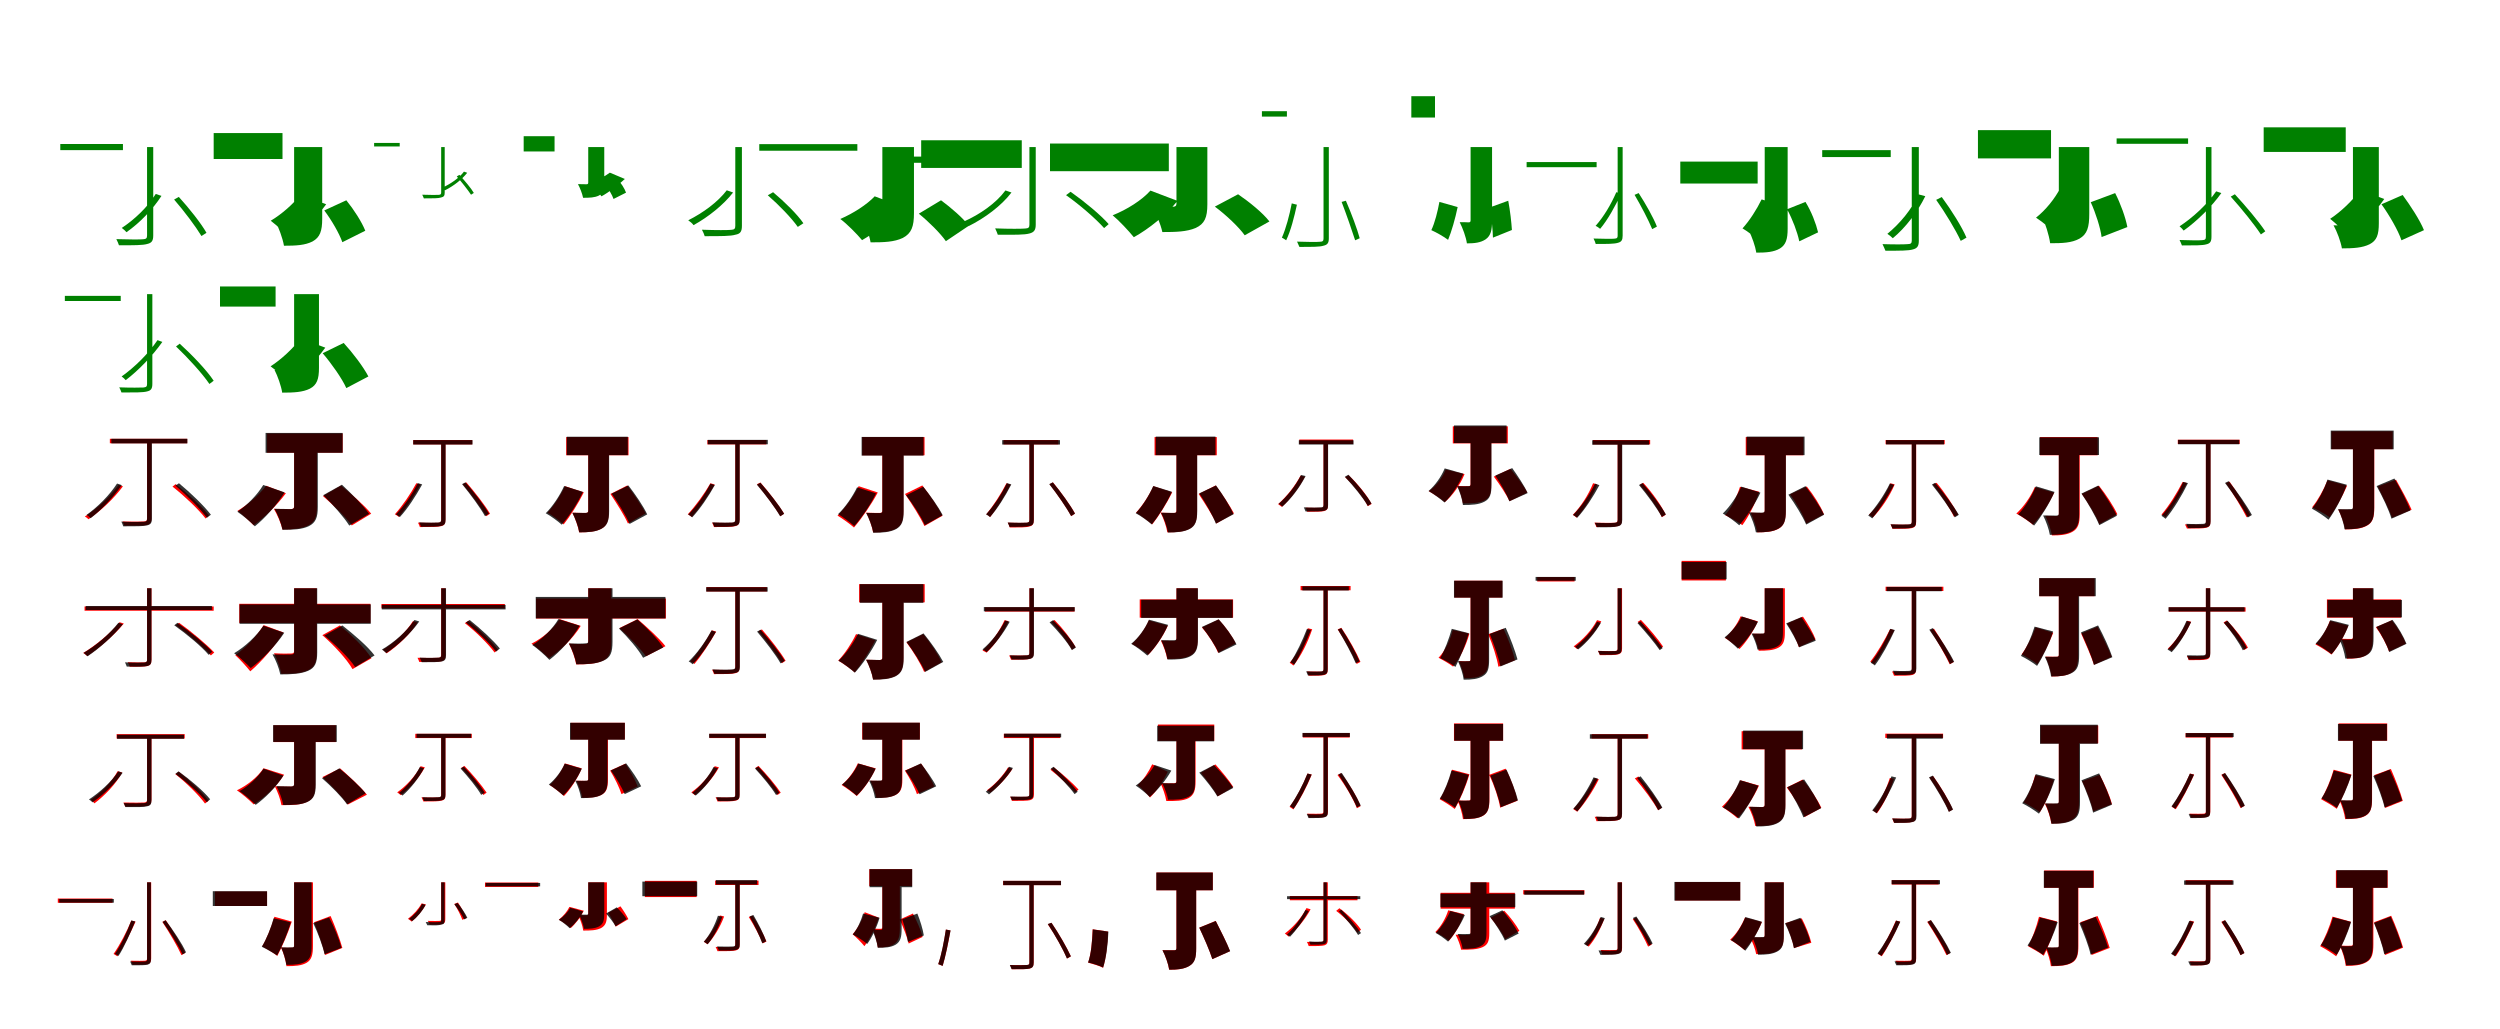 <?xml version="1.0" encoding="UTF-8"?>
<svg width="1700" height="700" xmlns="http://www.w3.org/2000/svg">
<rect width="100%" height="100%" fill="white"/>
<g fill="green" transform="translate(100 100) scale(0.1 -0.1)"><path d="M0.0 0.0V-601.0C-0.0 -619.0 -5.0 -626.0 -28.0 -627.0C-48.0 -629.0 -118.0 -629.0 -209.0 -626.0C-202.0 -640.0 -194.0 -657.0 -191.0 -668.0C-88.0 -668.0 -28.0 -668.0 1.0 -659.0C32.0 -652.0 42.0 -637.0 42.0 -601.0V0.0ZM184.0 -357.0C251.0 -434.0 330.0 -539.0 370.0 -605.0L404.0 -583.0C368.0 -519.0 286.0 -416.0 216.0 -339.0ZM59.0 -319.0C4.0 -408.0 -83.0 -491.0 -172.0 -550.0C-163.0 -556.0 -146.0 -571.0 -140.0 -579.0C-51.0 -517.0 39.0 -424.0 98.0 -332.0ZM-590.0 21.0V-21.0H-164.0V21.0Z"/></g>
<g fill="green" transform="translate(200 100) scale(0.1 -0.1)"><path d="M0.0 0.0V-483.0C0.0 -498.0 -5.0 -503.0 -22.0 -503.0C-37.0 -503.0 -89.0 -503.0 -129.0 -501.0C-105.0 -547.0 -78.0 -619.0 -69.0 -671.0C12.0 -671.0 74.0 -668.0 125.0 -642.0C176.0 -614.0 191.0 -571.0 191.0 -487.0V0.0ZM205.0 -431.0C255.0 -497.0 308.0 -589.0 328.0 -647.0L484.0 -569.0C460.0 -509.0 407.0 -426.0 355.0 -362.0ZM43.0 -324.0C-5.0 -387.0 -85.0 -457.0 -159.0 -501.0C-118.0 -531.0 -50.0 -597.0 -18.0 -634.0C59.0 -576.0 155.0 -476.0 218.0 -389.0ZM-547.0 95.0V-81.0H-79.0V95.0Z"/></g>
<g fill="green" transform="translate(300 100) scale(0.1 -0.1)"><path d="M0.0 0.0V-309.0C-0.0 -320.0 -3.0 -324.0 -17.0 -325.0C-29.0 -326.0 -72.0 -326.0 -129.0 -324.0C-125.0 -332.0 -120.0 -342.0 -118.0 -349.0C-55.0 -349.0 -18.0 -349.0 -1.0 -343.0C19.0 -339.0 24.0 -330.0 24.0 -309.0V0.0ZM106.0 -200.0C140.0 -239.0 181.0 -291.0 203.0 -324.0L222.0 -312.0C204.0 -280.0 160.0 -229.0 124.0 -189.0ZM155.0 -167.0C121.0 -212.0 66.0 -249.0 9.0 -276.0C14.0 -279.0 23.0 -288.0 26.0 -294.0C84.0 -265.0 141.0 -221.0 177.0 -175.0ZM-456.0 28.0V4.0H-282.0V28.0Z"/></g>
<g fill="green" transform="translate(400 100) scale(0.1 -0.1)"><path d="M0.0 0.0V-241.0C0.0 -250.0 -3.0 -253.0 -12.0 -253.0C-20.0 -253.0 -49.0 -253.0 -70.0 -252.0C-56.0 -277.0 -41.0 -316.0 -35.0 -345.0C9.0 -345.0 43.0 -344.0 72.0 -330.0C100.0 -315.0 109.0 -292.0 109.0 -244.0V0.0ZM112.0 -253.0C138.0 -283.0 163.0 -326.0 172.0 -353.0L257.0 -310.0C247.0 -281.0 223.0 -244.0 195.0 -214.0ZM147.0 -174.0C114.0 -199.0 59.0 -228.0 11.0 -246.0C35.0 -266.0 72.0 -311.0 90.0 -335.0C140.0 -308.0 205.0 -258.0 249.0 -217.0ZM-439.0 74.0V-30.0H-229.0V74.0Z"/></g>
<g fill="green" transform="translate(500 100) scale(0.1 -0.1)"><path d="M0.0 0.0V-535.0C-0.0 -554.0 -5.0 -562.0 -29.0 -563.0C-51.0 -565.0 -125.0 -566.0 -227.0 -562.0C-219.0 -577.0 -211.0 -594.0 -208.0 -606.0C-96.0 -606.0 -31.0 -606.0 1.0 -596.0C35.0 -590.0 45.0 -574.0 45.0 -535.0V0.0ZM221.0 -328.0C296.0 -393.0 383.0 -483.0 425.0 -543.0L463.0 -518.0C423.0 -459.0 334.0 -371.0 257.0 -307.0ZM-58.0 -294.0C-120.0 -375.0 -219.0 -447.0 -320.0 -498.0C-309.0 -505.0 -290.0 -521.0 -284.0 -531.0C-184.0 -476.0 -80.0 -393.0 -15.0 -309.0ZM163.0 20.0V-25.0H830.0V20.0Z"/></g>
<g fill="green" transform="translate(600 100) scale(0.1 -0.1)"><path d="M0.0 0.0V-444.0C0.0 -460.0 -6.0 -465.0 -25.0 -466.0C-41.0 -465.0 -102.0 -465.0 -147.0 -463.0C-121.0 -513.0 -90.0 -590.0 -80.0 -648.0C10.0 -648.0 80.0 -646.0 139.0 -618.0C198.0 -587.0 215.0 -541.0 215.0 -449.0V0.0ZM248.0 -453.0C316.0 -508.0 396.0 -588.0 432.0 -640.0L588.0 -535.0C549.0 -483.0 468.0 -413.0 399.0 -362.0ZM-52.0 -335.0C-106.0 -392.0 -198.0 -451.0 -286.0 -489.0C-242.0 -521.0 -171.0 -593.0 -138.0 -633.0C-46.0 -581.0 64.0 -490.0 135.0 -406.0ZM264.0 46.0V-142.0H948.0V46.0Z"/></g>
<g fill="green" transform="translate(700 100) scale(0.1 -0.1)"><path d="M0.0 0.0V-527.0C0.0 -546.0 -5.0 -553.0 -30.0 -554.0C-54.0 -556.0 -131.0 -557.0 -233.0 -553.0C-226.0 -568.0 -218.0 -585.0 -215.0 -596.0C-99.0 -597.0 -33.0 -597.0 -1.0 -588.0C32.0 -580.0 43.0 -564.0 43.0 -527.0V0.0ZM249.0 -327.0C343.0 -393.0 453.0 -489.0 508.0 -551.0L539.0 -524.0C486.0 -463.0 374.0 -370.0 280.0 -304.0ZM-163.0 -295.0C-228.0 -383.0 -337.0 -458.0 -447.0 -507.0C-438.0 -514.0 -421.0 -530.0 -414.0 -538.0C-305.0 -484.0 -191.0 -400.0 -122.0 -309.0ZM-910.0 -65.0V-107.0H-146.0V-65.0Z"/></g>
<g fill="green" transform="translate(800 100) scale(0.1 -0.1)"><path d="M0.0 0.0V-383.0C0.0 -400.0 -7.0 -406.0 -28.0 -406.0C-45.0 -406.0 -117.0 -406.0 -165.0 -404.0C-139.0 -449.0 -108.0 -523.0 -96.0 -578.0C-3.0 -578.0 70.0 -576.0 131.0 -550.0C191.0 -522.0 210.0 -480.0 210.0 -389.0V0.0ZM261.0 -405.0C338.0 -462.0 427.0 -547.0 464.0 -600.0L632.0 -506.0C588.0 -448.0 495.0 -373.0 419.0 -321.0ZM-177.0 -296.0C-235.0 -361.0 -336.0 -425.0 -434.0 -464.0C-392.0 -498.0 -323.0 -572.0 -290.0 -613.0C-188.0 -557.0 -69.0 -461.0 7.0 -366.0ZM-860.0 24.0V-164.0H-52.0V24.0Z"/></g>
<g fill="green" transform="translate(900 100) scale(0.1 -0.1)"><path d="M0.0 0.0V-621.0C-0.0 -638.0 -5.0 -644.0 -26.0 -644.0C-42.0 -646.0 -103.0 -646.0 -180.0 -643.0C-174.0 -655.0 -167.0 -671.0 -164.0 -679.0C-75.0 -679.0 -25.0 -679.0 -1.0 -671.0C26.0 -665.0 36.0 -653.0 36.0 -621.0V0.0ZM123.0 -373.0C156.0 -459.0 195.0 -571.0 215.0 -634.0L246.0 -620.0C230.0 -560.0 189.0 -450.0 152.0 -365.0ZM-216.0 -383.0C-232.0 -465.0 -255.0 -552.0 -283.0 -616.0C-276.0 -620.0 -261.0 -628.0 -254.0 -634.0C-223.0 -570.0 -199.0 -475.0 -181.0 -392.0ZM-249.0 244.0V207.0H-419.0V244.0Z"/></g>
<g fill="green" transform="translate(1000 100) scale(0.1 -0.1)"><path d="M0.0 0.0V-497.0C0.0 -508.0 -3.0 -512.0 -13.0 -512.0C-23.0 -511.0 -47.0 -511.0 -74.0 -511.0C-54.0 -550.0 -31.0 -612.0 -25.0 -655.0C28.0 -655.0 69.0 -650.0 103.0 -627.0C138.0 -602.0 146.0 -564.0 146.0 -499.0V0.0ZM132.0 -410.0C142.0 -478.0 151.0 -566.0 152.0 -616.0L281.0 -564.0C278.0 -515.0 269.0 -432.0 256.0 -365.0ZM-212.0 -373.0C-224.0 -438.0 -243.0 -515.0 -267.0 -565.0C-235.0 -579.0 -180.0 -610.0 -153.0 -631.0C-130.0 -576.0 -104.0 -486.0 -88.0 -408.0ZM-242.0 346.0V201.0H-403.0V346.0Z"/></g>
<g fill="green" transform="translate(1100 100) scale(0.1 -0.1)"><path d="M0.0 0.0V-602.0C0.0 -616.0 -3.0 -622.0 -23.0 -623.0C-38.0 -625.0 -93.0 -624.0 -164.0 -622.0C-158.0 -634.0 -151.0 -649.0 -149.0 -659.0C-70.0 -659.0 -23.0 -659.0 2.0 -651.0C26.0 -645.0 34.0 -632.0 34.0 -602.0V0.0ZM115.0 -325.0C158.0 -398.0 210.0 -497.0 235.0 -558.0L267.0 -541.0C245.0 -483.0 191.0 -387.0 143.0 -313.0ZM-9.0 -307.0C-45.0 -390.0 -94.0 -473.0 -150.0 -536.0C-141.0 -539.0 -125.0 -551.0 -119.0 -556.0C-67.0 -495.0 -16.0 -401.0 24.0 -317.0ZM-619.0 -102.0V-137.0H-143.0V-102.0Z"/></g>
<g fill="green" transform="translate(1200 100) scale(0.1 -0.1)"><path d="M0.0 0.0V-553.0C0.0 -566.0 -4.0 -570.0 -19.0 -570.0C-32.0 -570.0 -72.0 -570.0 -108.0 -568.0C-87.0 -609.0 -64.0 -674.0 -57.0 -718.0C11.0 -718.0 62.0 -714.0 103.0 -690.0C144.0 -665.0 156.0 -626.0 156.0 -555.0V0.0ZM152.0 -423.0C189.0 -490.0 223.0 -581.0 235.0 -641.0L363.0 -580.0C349.0 -521.0 318.0 -439.0 277.0 -373.0ZM-21.0 -356.0C-54.0 -424.0 -104.0 -502.0 -151.0 -553.0C-117.0 -572.0 -58.0 -618.0 -31.0 -644.0C17.0 -583.0 80.0 -483.0 121.0 -400.0ZM-574.0 -99.0V-248.0H-48.0V-99.0Z"/></g>
<g fill="green" transform="translate(1300 100) scale(0.1 -0.1)"><path d="M0.0 0.0V-636.0C-0.0 -653.0 -6.0 -660.0 -27.0 -660.0C-46.0 -662.0 -114.0 -663.0 -199.0 -660.0C-192.0 -675.0 -183.0 -694.0 -179.0 -705.0C-78.0 -705.0 -21.0 -705.0 8.0 -696.0C39.0 -688.0 48.0 -672.0 48.0 -636.0V0.0ZM166.0 -359.0C228.0 -447.0 299.0 -564.0 333.0 -638.0L372.0 -616.0C342.0 -544.0 269.0 -428.0 204.0 -340.0ZM47.0 -322.0C-1.0 -424.0 -80.0 -520.0 -166.0 -590.0C-156.0 -596.0 -136.0 -612.0 -129.0 -620.0C-43.0 -549.0 40.0 -441.0 92.0 -334.0ZM-609.0 -21.0V-68.0H-143.0V-21.0Z"/></g>
<g fill="green" transform="translate(1400 100) scale(0.1 -0.1)"><path d="M0.0 0.0V-448.0C0.0 -463.0 -5.0 -468.0 -20.0 -467.0C-35.0 -468.0 -81.0 -468.0 -117.0 -466.0C-92.0 -519.0 -67.0 -596.0 -59.0 -654.0C23.0 -654.0 87.0 -652.0 140.0 -623.0C194.0 -592.0 207.0 -544.0 207.0 -453.0V0.0ZM217.0 -375.0C251.0 -449.0 283.0 -550.0 291.0 -612.0L466.0 -544.0C454.0 -479.0 420.0 -385.0 383.0 -313.0ZM10.0 -279.0C-27.0 -351.0 -90.0 -429.0 -155.0 -480.0C-110.0 -509.0 -34.0 -572.0 2.0 -609.0C70.0 -545.0 149.0 -436.0 198.0 -338.0ZM-550.0 115.0V-77.0H-53.0V115.0Z"/></g>
<g fill="green" transform="translate(1500 100) scale(0.1 -0.1)"><path d="M0.0 0.0V-610.0C0.0 -626.0 -5.0 -632.0 -24.0 -633.0C-41.0 -635.0 -102.0 -635.0 -179.0 -632.0C-173.0 -644.0 -166.0 -660.0 -163.0 -669.0C-76.0 -669.0 -23.0 -669.0 1.0 -662.0C29.0 -656.0 38.0 -643.0 38.0 -610.0V0.0ZM169.0 -337.0C242.0 -418.0 330.0 -527.0 374.0 -594.0L404.0 -573.0C361.0 -508.0 271.0 -401.0 197.0 -321.0ZM70.0 -301.0C8.0 -391.0 -88.0 -479.0 -179.0 -539.0C-171.0 -545.0 -157.0 -560.0 -151.0 -568.0C-60.0 -503.0 38.0 -407.0 105.0 -313.0ZM-607.0 59.0V22.0H-121.0V59.0Z"/></g>
<g fill="green" transform="translate(1600 100) scale(0.1 -0.1)"><path d="M0.0 0.0V-515.0C0.0 -530.0 -5.0 -533.0 -22.0 -533.0C-37.0 -534.0 -90.0 -534.0 -132.0 -532.0C-108.0 -575.0 -83.0 -642.0 -75.0 -689.0C4.0 -689.0 65.0 -685.0 113.0 -661.0C162.0 -636.0 176.0 -597.0 176.0 -518.0V0.0ZM194.0 -389.0C248.0 -464.0 308.0 -568.0 330.0 -634.0L483.0 -565.0C455.0 -496.0 392.0 -400.0 338.0 -326.0ZM49.0 -292.0C0.0 -362.0 -82.0 -440.0 -155.0 -488.0C-117.0 -517.0 -54.0 -580.0 -25.0 -614.0C51.0 -551.0 149.0 -445.0 213.0 -353.0ZM-607.0 134.0V-33.0H-49.0V134.0Z"/></g>
<g fill="green" transform="translate(100 200) scale(0.1 -0.1)"><path d="M0.0 0.0V-611.0C-0.0 -628.0 -5.0 -633.0 -25.0 -635.0C-43.0 -636.0 -108.0 -637.0 -189.0 -634.0C-183.0 -645.0 -177.0 -660.0 -174.0 -669.0C-80.0 -669.0 -26.0 -669.0 -1.0 -662.0C27.0 -656.0 36.0 -643.0 36.0 -610.0V0.0ZM197.0 -356.0C279.0 -434.0 376.0 -540.0 424.0 -611.0L453.0 -589.0C407.0 -519.0 307.0 -414.0 222.0 -337.0ZM71.0 -313.0C10.0 -404.0 -83.0 -496.0 -173.0 -560.0C-165.0 -565.0 -151.0 -578.0 -145.0 -585.0C-57.0 -518.0 37.0 -420.0 104.0 -325.0ZM-559.0 -12.0V-47.0H-179.0V-12.0Z"/></g>
<g fill="green" transform="translate(200 200) scale(0.1 -0.1)"><path d="M0.0 0.0V-499.0C0.0 -513.0 -5.0 -517.0 -21.0 -518.0C-37.0 -518.0 -91.0 -518.0 -133.0 -516.0C-112.0 -557.0 -88.0 -624.0 -81.0 -670.0C-2.0 -670.0 59.0 -667.0 107.0 -643.0C155.0 -618.0 169.0 -578.0 169.0 -502.0V0.0ZM194.0 -402.0C255.0 -473.0 326.0 -574.0 355.0 -639.0L505.0 -560.0C470.0 -493.0 400.0 -401.0 337.0 -332.0ZM44.0 -301.0C-5.0 -368.0 -88.0 -445.0 -160.0 -491.0C-120.0 -519.0 -55.0 -579.0 -23.0 -613.0C52.0 -553.0 148.0 -452.0 212.0 -364.0ZM-504.0 52.0V-85.0H-126.0V52.0Z"/></g>
<g fill="red" transform="translate(100 300) scale(0.1 -0.1)"><path d="M0.0 0.0V-525.0C0.0 -541.0 -5.0 -545.0 -21.0 -546.0C-38.0 -547.0 -95.0 -548.0 -167.0 -546.0C-162.0 -555.0 -157.0 -567.0 -155.0 -574.0C-70.0 -575.0 -24.0 -575.0 -2.0 -570.0C21.0 -564.0 30.0 -553.0 30.0 -524.0V0.0ZM173.0 -309.0C256.0 -374.0 352.0 -466.0 398.0 -526.0L421.0 -505.0C375.0 -446.0 277.0 -356.0 194.0 -292.0ZM-193.0 -297.0C-251.0 -377.0 -339.0 -458.0 -423.0 -512.0C-415.0 -516.0 -403.0 -526.0 -398.0 -531.0C-316.0 -475.0 -226.0 -391.0 -164.0 -307.0ZM-253.0 16.0V-14.0H273.0V16.0Z"/></g>
<g fill="black" opacity=".8" transform="translate(100 300) scale(0.1 -0.1)"><path d="M0.0 0.0V-526.0C0.0 -542.0 -4.0 -547.0 -23.0 -548.0C-40.0 -549.0 -99.0 -551.0 -175.0 -547.0C-170.0 -557.0 -164.0 -571.0 -162.0 -579.0C-75.0 -579.0 -25.0 -579.0 -2.0 -573.0C24.0 -568.0 33.0 -556.0 33.0 -526.0V0.0ZM193.0 -302.0C271.0 -369.0 363.0 -461.0 407.0 -521.0L434.0 -500.0C389.0 -441.0 296.0 -351.0 217.0 -286.0ZM-204.0 -288.0C-256.0 -368.0 -335.0 -447.0 -411.0 -501.0C-403.0 -506.0 -390.0 -517.0 -384.0 -524.0C-310.0 -467.0 -229.0 -381.0 -172.0 -299.0ZM-243.0 16.0V-15.0H274.0V16.0Z"/></g>
<g fill="red" transform="translate(200 300) scale(0.1 -0.1)"><path d="M0.0 0.0V-444.0C0.0 -457.0 -6.0 -461.0 -22.0 -462.0C-38.0 -462.0 -95.0 -462.0 -138.0 -460.0C-116.0 -496.0 -88.0 -559.0 -80.0 -600.0C-9.0 -600.0 48.0 -596.0 94.0 -574.0C141.0 -552.0 155.0 -515.0 155.0 -447.0V0.0ZM196.0 -373.0C265.0 -433.0 353.0 -518.0 392.0 -573.0L524.0 -493.0C479.0 -437.0 386.0 -357.0 319.0 -302.0ZM-191.0 -303.0C-237.0 -365.0 -314.0 -432.0 -385.0 -474.0C-353.0 -497.0 -300.0 -546.0 -275.0 -572.0C-203.0 -520.0 -113.0 -432.0 -56.0 -354.0ZM-184.0 52.0V-78.0H330.0V52.0Z"/></g>
<g fill="black" opacity=".8" transform="translate(200 300) scale(0.1 -0.1)"><path d="M0.0 0.0V-444.0C0.0 -457.0 -5.0 -461.0 -21.0 -462.0C-36.0 -461.0 -90.0 -461.0 -133.0 -460.0C-111.0 -498.0 -87.0 -560.0 -79.0 -603.0C-5.0 -603.0 54.0 -600.0 100.0 -578.0C147.0 -554.0 161.0 -519.0 161.0 -447.0V0.0ZM198.0 -367.0C262.0 -429.0 340.0 -518.0 375.0 -574.0L510.0 -494.0C470.0 -436.0 388.0 -355.0 325.0 -296.0ZM-210.0 -298.0C-250.0 -365.0 -320.0 -436.0 -386.0 -480.0C-351.0 -502.0 -294.0 -551.0 -267.0 -579.0C-199.0 -524.0 -117.0 -434.0 -65.0 -348.0ZM-194.0 56.0V-79.0H330.0V56.0Z"/></g>
<g fill="red" transform="translate(300 300) scale(0.1 -0.1)"><path d="M0.0 0.0V-535.0C0.0 -549.0 -4.0 -554.0 -21.0 -555.0C-36.0 -556.0 -89.0 -556.0 -158.0 -554.0C-152.0 -564.0 -147.0 -576.0 -145.0 -584.0C-68.0 -584.0 -23.0 -584.0 -1.0 -578.0C21.0 -573.0 29.0 -562.0 29.0 -534.0V0.0ZM147.0 -293.0C204.0 -360.0 272.0 -453.0 307.0 -510.0L332.0 -493.0C300.0 -438.0 230.0 -348.0 171.0 -280.0ZM-169.0 -286.0C-208.0 -359.0 -263.0 -439.0 -315.0 -497.0C-307.0 -501.0 -293.0 -510.0 -288.0 -515.0C-239.0 -457.0 -183.0 -371.0 -140.0 -295.0ZM-190.0 8.0V-22.0H211.0V8.0Z"/></g>
<g fill="black" opacity=".8" transform="translate(300 300) scale(0.1 -0.1)"><path d="M0.0 0.0V-534.0C0.0 -547.0 -4.0 -552.0 -20.0 -553.0C-34.0 -554.0 -85.0 -555.0 -150.0 -552.0C-145.0 -561.0 -139.0 -575.0 -137.0 -582.0C-64.0 -582.0 -21.0 -582.0 -0.0 -576.0C23.0 -571.0 30.0 -561.0 30.0 -533.0V0.0ZM142.0 -292.0C199.0 -361.0 266.0 -452.0 298.0 -510.0L325.0 -493.0C293.0 -437.0 224.0 -347.0 165.0 -280.0ZM-159.0 -285.0C-197.0 -361.0 -252.0 -441.0 -308.0 -498.0C-300.0 -501.0 -287.0 -511.0 -281.0 -516.0C-228.0 -459.0 -172.0 -372.0 -129.0 -294.0ZM-190.0 7.0V-23.0H213.0V7.0Z"/></g>
<g fill="red" transform="translate(400 300) scale(0.1 -0.1)"><path d="M0.0 0.0V-472.0C0.0 -484.0 -4.0 -488.0 -18.0 -488.0C-31.0 -488.0 -73.0 -488.0 -108.0 -486.0C-90.0 -522.0 -68.0 -581.0 -62.0 -620.0C2.0 -620.0 51.0 -616.0 90.0 -595.0C129.0 -573.0 140.0 -537.0 140.0 -474.0V0.0ZM151.0 -359.0C193.0 -422.0 247.0 -507.0 270.0 -560.0L391.0 -491.0C363.0 -439.0 311.0 -361.0 266.0 -301.0ZM-158.0 -306.0C-187.0 -368.0 -234.0 -440.0 -277.0 -486.0C-245.0 -504.0 -193.0 -543.0 -167.0 -566.0C-124.0 -512.0 -67.0 -423.0 -30.0 -348.0ZM-150.0 28.0V-96.0H274.0V28.0Z"/></g>
<g fill="black" opacity=".8" transform="translate(400 300) scale(0.1 -0.1)"><path d="M0.0 0.0V-473.0C0.0 -485.0 -4.0 -487.0 -18.0 -488.0C-30.0 -488.0 -72.0 -488.0 -108.0 -487.0C-89.0 -523.0 -67.0 -581.0 -61.0 -620.0C2.0 -620.0 52.0 -617.0 91.0 -595.0C131.0 -573.0 142.0 -539.0 142.0 -475.0V0.0ZM159.0 -357.0C204.0 -420.0 258.0 -507.0 281.0 -563.0L401.0 -498.0C375.0 -442.0 320.0 -362.0 273.0 -301.0ZM-164.0 -305.0C-193.0 -370.0 -242.0 -444.0 -289.0 -490.0C-257.0 -507.0 -205.0 -545.0 -180.0 -568.0C-132.0 -513.0 -73.0 -424.0 -36.0 -345.0ZM-146.0 30.0V-95.0H269.0V30.0Z"/></g>
<g fill="red" transform="translate(500 300) scale(0.1 -0.1)"><path d="M0.0 0.0V-535.0C0.0 -549.0 -4.0 -554.0 -21.0 -555.0C-36.0 -556.0 -89.0 -556.0 -158.0 -554.0C-152.0 -564.0 -147.0 -576.0 -145.0 -584.0C-68.0 -584.0 -23.0 -584.0 -1.0 -578.0C21.0 -573.0 29.0 -562.0 29.0 -534.0V0.0ZM147.0 -293.0C204.0 -360.0 272.0 -453.0 307.0 -510.0L332.0 -493.0C299.0 -438.0 229.0 -348.0 171.0 -281.0ZM-169.0 -286.0C-211.0 -359.0 -269.0 -439.0 -323.0 -497.0C-315.0 -501.0 -302.0 -511.0 -296.0 -515.0C-245.0 -457.0 -185.0 -371.0 -140.0 -295.0ZM-190.0 8.0V-22.0H211.0V8.0Z"/></g>
<g fill="black" opacity=".8" transform="translate(500 300) scale(0.1 -0.1)"><path d="M0.0 0.0V-533.0C0.0 -547.0 -4.0 -551.0 -21.0 -553.0C-35.0 -554.0 -88.0 -555.0 -156.0 -552.0C-150.0 -561.0 -145.0 -575.0 -143.0 -582.0C-67.0 -583.0 -22.0 -583.0 -1.0 -576.0C23.0 -572.0 30.0 -561.0 30.0 -532.0V0.0ZM147.0 -296.0C204.0 -363.0 273.0 -454.0 305.0 -511.0L332.0 -494.0C300.0 -438.0 230.0 -350.0 171.0 -283.0ZM-169.0 -289.0C-208.0 -364.0 -264.0 -443.0 -320.0 -499.0C-313.0 -502.0 -299.0 -512.0 -293.0 -518.0C-240.0 -461.0 -182.0 -376.0 -139.0 -298.0ZM-187.0 9.0V-21.0H221.0V9.0Z"/></g>
<g fill="red" transform="translate(600 300) scale(0.1 -0.1)"><path d="M0.0 0.0V-472.0C0.0 -484.0 -4.0 -488.0 -18.0 -488.0C-31.0 -488.0 -74.0 -488.0 -110.0 -486.0C-91.0 -522.0 -69.0 -581.0 -63.0 -620.0C2.0 -620.0 52.0 -616.0 92.0 -595.0C132.0 -573.0 143.0 -537.0 143.0 -474.0V0.0ZM154.0 -359.0C201.0 -427.0 260.0 -519.0 286.0 -577.0L409.0 -507.0C379.0 -451.0 322.0 -366.0 272.0 -301.0ZM-161.0 -306.0C-196.0 -376.0 -253.0 -456.0 -305.0 -506.0C-273.0 -525.0 -219.0 -564.0 -193.0 -587.0C-142.0 -528.0 -75.0 -431.0 -31.0 -349.0ZM-137.0 28.0V-96.0H287.0V28.0Z"/></g>
<g fill="black" opacity=".8" transform="translate(600 300) scale(0.1 -0.1)"><path d="M0.0 0.0V-473.0C0.0 -486.0 -4.0 -488.0 -18.0 -489.0C-31.0 -489.0 -74.0 -489.0 -110.0 -488.0C-91.0 -524.0 -68.0 -583.0 -62.0 -623.0C2.0 -623.0 53.0 -619.0 93.0 -598.0C134.0 -575.0 145.0 -541.0 145.0 -476.0V0.0ZM162.0 -368.0C209.0 -429.0 265.0 -515.0 289.0 -571.0L410.0 -503.0C382.0 -448.0 326.0 -369.0 278.0 -310.0ZM-172.0 -314.0C-203.0 -378.0 -253.0 -451.0 -301.0 -496.0C-270.0 -514.0 -217.0 -554.0 -191.0 -577.0C-142.0 -522.0 -81.0 -434.0 -43.0 -355.0ZM-141.0 29.0V-98.0H280.0V29.0Z"/></g>
<g fill="red" transform="translate(700 300) scale(0.1 -0.1)"><path d="M0.0 0.0V-535.0C0.0 -549.0 -4.0 -554.0 -19.0 -555.0C-34.0 -556.0 -84.0 -556.0 -147.0 -554.0C-142.0 -565.0 -136.0 -578.0 -134.0 -587.0C-63.0 -587.0 -20.0 -587.0 0.0 -580.0C22.0 -575.0 30.0 -563.0 30.0 -534.0V0.0ZM137.0 -293.0C189.0 -360.0 253.0 -453.0 285.0 -510.0L310.0 -492.0C280.0 -437.0 215.0 -347.0 160.0 -280.0ZM-156.0 -286.0C-193.0 -359.0 -245.0 -439.0 -293.0 -497.0C-285.0 -501.0 -271.0 -511.0 -267.0 -516.0C-221.0 -458.0 -168.0 -371.0 -128.0 -296.0ZM-176.0 8.0V-22.0H197.0V8.0Z"/></g>
<g fill="black" opacity=".8" transform="translate(700 300) scale(0.1 -0.1)"><path d="M0.0 0.0V-535.0C0.0 -548.0 -4.0 -553.0 -20.0 -554.0C-34.0 -555.0 -84.0 -556.0 -148.0 -553.0C-143.0 -562.0 -137.0 -576.0 -135.0 -583.0C-63.0 -583.0 -20.0 -583.0 0.0 -577.0C23.0 -573.0 30.0 -562.0 30.0 -534.0V0.0ZM135.0 -292.0C189.0 -360.0 253.0 -452.0 283.0 -509.0L310.0 -493.0C280.0 -437.0 215.0 -347.0 159.0 -280.0ZM-153.0 -285.0C-189.0 -361.0 -242.0 -441.0 -295.0 -498.0C-287.0 -501.0 -274.0 -511.0 -268.0 -516.0C-217.0 -459.0 -163.0 -372.0 -123.0 -294.0ZM-185.0 7.0V-23.0H208.0V7.0Z"/></g>
<g fill="red" transform="translate(800 300) scale(0.1 -0.1)"><path d="M0.0 0.0V-472.0C0.0 -484.0 -4.0 -488.0 -18.0 -488.0C-30.0 -488.0 -72.0 -488.0 -108.0 -486.0C-89.0 -522.0 -68.0 -581.0 -62.0 -620.0C2.0 -620.0 51.0 -616.0 90.0 -595.0C129.0 -573.0 140.0 -537.0 140.0 -474.0V0.0ZM151.0 -359.0C193.0 -422.0 247.0 -507.0 271.0 -560.0L391.0 -491.0C363.0 -439.0 312.0 -361.0 267.0 -301.0ZM-157.0 -306.0C-185.0 -368.0 -232.0 -440.0 -275.0 -486.0C-243.0 -504.0 -191.0 -543.0 -165.0 -566.0C-122.0 -512.0 -66.0 -423.0 -29.0 -348.0ZM-149.0 28.0V-96.0H274.0V28.0Z"/></g>
<g fill="black" opacity=".8" transform="translate(800 300) scale(0.1 -0.1)"><path d="M0.0 0.0V-473.0C0.0 -485.0 -4.0 -488.0 -17.0 -488.0C-30.0 -488.0 -69.0 -488.0 -105.0 -487.0C-85.0 -523.0 -64.0 -581.0 -58.0 -621.0C4.0 -621.0 53.0 -617.0 92.0 -596.0C131.0 -574.0 141.0 -539.0 141.0 -475.0V0.0ZM155.0 -355.0C198.0 -418.0 247.0 -505.0 268.0 -561.0L388.0 -497.0C364.0 -442.0 314.0 -362.0 269.0 -301.0ZM-158.0 -305.0C-186.0 -370.0 -232.0 -443.0 -277.0 -490.0C-245.0 -506.0 -193.0 -544.0 -168.0 -566.0C-123.0 -511.0 -67.0 -423.0 -31.0 -344.0ZM-141.0 31.0V-95.0H265.0V31.0Z"/></g>
<g fill="red" transform="translate(900 300) scale(0.1 -0.1)"><path d="M0.0 0.0V-437.0C0.0 -449.0 -4.0 -452.0 -16.0 -453.0C-28.0 -453.0 -70.0 -454.0 -123.0 -452.0C-118.0 -461.0 -113.0 -473.0 -111.0 -480.0C-48.0 -480.0 -12.0 -480.0 5.0 -475.0C24.0 -469.0 30.0 -460.0 30.0 -436.0V0.0ZM147.0 -245.0C209.0 -304.0 274.0 -386.0 301.0 -442.0L327.0 -427.0C298.0 -372.0 233.0 -290.0 171.0 -232.0ZM-156.0 -234.0C-194.0 -306.0 -251.0 -377.0 -309.0 -428.0C-302.0 -433.0 -289.0 -442.0 -283.0 -447.0C-227.0 -395.0 -167.0 -318.0 -127.0 -242.0ZM-165.0 11.0V-19.0H201.0V11.0Z"/></g>
<g fill="black" opacity=".8" transform="translate(900 300) scale(0.1 -0.1)"><path d="M0.0 0.0V-434.0C0.0 -446.0 -5.0 -450.0 -18.0 -450.0C-30.0 -451.0 -77.0 -453.0 -134.0 -450.0C-130.0 -459.0 -125.0 -472.0 -122.0 -478.0C-52.0 -478.0 -14.0 -478.0 4.0 -473.0C26.0 -468.0 31.0 -458.0 31.0 -433.0V0.0ZM145.0 -242.0C203.0 -304.0 270.0 -386.0 301.0 -440.0L326.0 -424.0C295.0 -370.0 228.0 -289.0 169.0 -228.0ZM-153.0 -230.0C-188.0 -302.0 -246.0 -375.0 -305.0 -426.0C-298.0 -429.0 -286.0 -439.0 -280.0 -445.0C-221.0 -393.0 -161.0 -314.0 -122.0 -237.0ZM-168.0 6.0V-23.0H204.0V6.0Z"/></g>
<g fill="red" transform="translate(1000 300) scale(0.1 -0.1)"><path d="M0.0 0.0V-292.0C0.0 -303.0 -4.0 -306.0 -15.0 -306.0C-25.0 -306.0 -61.0 -306.0 -88.0 -305.0C-73.0 -338.0 -57.0 -387.0 -52.0 -423.0C8.0 -423.0 55.0 -422.0 93.0 -404.0C131.0 -385.0 140.0 -355.0 140.0 -296.0V0.0ZM158.0 -241.0C197.0 -293.0 245.0 -364.0 264.0 -408.0L385.0 -349.0C362.0 -304.0 311.0 -236.0 271.0 -188.0ZM-169.0 -193.0C-191.0 -249.0 -234.0 -304.0 -284.0 -340.0C-254.0 -357.0 -200.0 -392.0 -175.0 -414.0C-123.0 -370.0 -71.0 -298.0 -41.0 -224.0ZM-121.0 101.0V-15.0H253.0V101.0Z"/></g>
<g fill="black" opacity=".8" transform="translate(1000 300) scale(0.1 -0.1)"><path d="M0.0 0.0V-293.0C0.0 -303.0 -4.0 -306.0 -14.0 -306.0C-26.0 -307.0 -63.0 -307.0 -92.0 -306.0C-74.0 -341.0 -57.0 -394.0 -52.0 -434.0C7.0 -434.0 54.0 -432.0 93.0 -412.0C133.0 -392.0 142.0 -359.0 142.0 -296.0V0.0ZM168.0 -234.0C204.0 -287.0 247.0 -363.0 264.0 -409.0L388.0 -353.0C367.0 -305.0 319.0 -234.0 283.0 -183.0ZM-176.0 -185.0C-199.0 -241.0 -241.0 -301.0 -286.0 -339.0C-254.0 -357.0 -203.0 -394.0 -177.0 -417.0C-129.0 -371.0 -79.0 -295.0 -49.0 -221.0ZM-113.0 107.0V-13.0H245.0V107.0Z"/></g>
<g fill="red" transform="translate(1100 300) scale(0.1 -0.1)"><path d="M0.0 0.0V-535.0C0.0 -549.0 -4.0 -554.0 -21.0 -555.0C-37.0 -556.0 -89.0 -556.0 -158.0 -554.0C-152.0 -564.0 -147.0 -576.0 -145.0 -584.0C-68.0 -584.0 -23.0 -584.0 -1.0 -578.0C21.0 -573.0 29.0 -562.0 29.0 -534.0V0.0ZM151.0 -297.0C209.0 -364.0 273.0 -456.0 301.0 -517.0L327.0 -500.0C299.0 -440.0 235.0 -349.0 174.0 -283.0ZM-167.0 -286.0C-199.0 -366.0 -250.0 -445.0 -305.0 -501.0C-297.0 -505.0 -285.0 -515.0 -279.0 -520.0C-227.0 -462.0 -173.0 -377.0 -138.0 -294.0ZM-168.0 8.0V-22.0H221.0V8.0Z"/></g>
<g fill="black" opacity=".8" transform="translate(1100 300) scale(0.1 -0.1)"><path d="M0.0 0.0V-536.0C0.0 -550.0 -4.0 -554.0 -21.0 -555.0C-35.0 -557.0 -87.0 -558.0 -155.0 -555.0C-149.0 -564.0 -144.0 -578.0 -141.0 -585.0C-66.0 -586.0 -22.0 -586.0 -0.0 -579.0C23.0 -575.0 31.0 -563.0 31.0 -535.0V0.0ZM145.0 -298.0C202.0 -366.0 269.0 -457.0 300.0 -515.0L328.0 -498.0C296.0 -442.0 228.0 -352.0 169.0 -285.0ZM-154.0 -289.0C-192.0 -366.0 -247.0 -445.0 -303.0 -502.0C-295.0 -506.0 -282.0 -515.0 -275.0 -521.0C-222.0 -464.0 -166.0 -377.0 -124.0 -299.0ZM-173.0 6.0V-24.0H214.0V6.0Z"/></g>
<g fill="red" transform="translate(1200 300) scale(0.1 -0.1)"><path d="M0.0 0.0V-473.0C0.0 -484.0 -4.0 -488.0 -16.0 -488.0C-28.0 -488.0 -65.0 -488.0 -96.0 -486.0C-78.0 -523.0 -57.0 -581.0 -51.0 -620.0C10.0 -620.0 57.0 -616.0 95.0 -595.0C133.0 -573.0 143.0 -537.0 143.0 -475.0V0.0ZM172.0 -362.0C217.0 -422.0 264.0 -505.0 283.0 -560.0L403.0 -497.0C381.0 -443.0 333.0 -366.0 286.0 -308.0ZM-168.0 -310.0C-189.0 -379.0 -228.0 -455.0 -269.0 -503.0C-237.0 -518.0 -180.0 -550.0 -152.0 -571.0C-111.0 -516.0 -65.0 -425.0 -37.0 -344.0ZM-129.0 28.0V-96.0H263.0V28.0Z"/></g>
<g fill="black" opacity=".8" transform="translate(1200 300) scale(0.1 -0.1)"><path d="M0.0 0.0V-470.0C0.0 -482.0 -4.0 -485.0 -18.0 -486.0C-30.0 -486.0 -72.0 -486.0 -108.0 -484.0C-88.0 -521.0 -66.0 -580.0 -60.0 -620.0C3.0 -620.0 54.0 -617.0 93.0 -595.0C134.0 -573.0 144.0 -538.0 144.0 -472.0V0.0ZM161.0 -364.0C206.0 -426.0 259.0 -512.0 282.0 -567.0L404.0 -500.0C377.0 -446.0 324.0 -367.0 277.0 -306.0ZM-159.0 -309.0C-188.0 -374.0 -237.0 -446.0 -285.0 -492.0C-252.0 -509.0 -199.0 -549.0 -173.0 -572.0C-125.0 -517.0 -66.0 -429.0 -29.0 -350.0ZM-123.0 31.0V-95.0H271.0V31.0Z"/></g>
<g fill="red" transform="translate(1300 300) scale(0.1 -0.1)"><path d="M0.0 0.0V-548.0C0.0 -562.0 -4.0 -566.0 -19.0 -567.0C-33.0 -568.0 -82.0 -568.0 -144.0 -566.0C-139.0 -576.0 -133.0 -589.0 -131.0 -596.0C-62.0 -596.0 -19.0 -596.0 1.0 -591.0C22.0 -585.0 30.0 -575.0 30.0 -547.0V0.0ZM144.0 -295.0C198.0 -362.0 259.0 -454.0 287.0 -514.0L315.0 -499.0C286.0 -442.0 225.0 -350.0 169.0 -283.0ZM-145.0 -286.0C-178.0 -366.0 -232.0 -446.0 -291.0 -500.0C-283.0 -504.0 -270.0 -514.0 -265.0 -519.0C-209.0 -462.0 -152.0 -378.0 -116.0 -294.0ZM-178.0 8.0V-21.0H224.0V8.0Z"/></g>
<g fill="black" opacity=".8" transform="translate(1300 300) scale(0.1 -0.1)"><path d="M0.0 0.0V-547.0C0.0 -560.0 -4.0 -565.0 -20.0 -566.0C-33.0 -567.0 -82.0 -568.0 -144.0 -565.0C-139.0 -574.0 -134.0 -587.0 -132.0 -594.0C-61.0 -594.0 -20.0 -594.0 -0.0 -588.0C22.0 -584.0 29.0 -574.0 29.0 -546.0V0.0ZM137.0 -295.0C193.0 -365.0 261.0 -459.0 293.0 -518.0L320.0 -501.0C287.0 -444.0 218.0 -352.0 159.0 -283.0ZM-149.0 -288.0C-187.0 -365.0 -242.0 -447.0 -296.0 -506.0C-288.0 -510.0 -276.0 -519.0 -269.0 -525.0C-218.0 -465.0 -163.0 -376.0 -120.0 -297.0ZM-175.0 7.0V-22.0H219.0V7.0Z"/></g>
<g fill="red" transform="translate(1400 300) scale(0.1 -0.1)"><path d="M0.0 0.0V-495.0C0.0 -506.0 -4.0 -509.0 -16.0 -509.0C-27.0 -509.0 -62.0 -509.0 -92.0 -508.0C-74.0 -544.0 -53.0 -603.0 -47.0 -641.0C12.0 -641.0 58.0 -637.0 95.0 -615.0C132.0 -593.0 142.0 -558.0 142.0 -497.0V0.0ZM157.0 -359.0C202.0 -422.0 254.0 -508.0 276.0 -564.0L398.0 -497.0C373.0 -443.0 321.0 -363.0 273.0 -303.0ZM-163.0 -312.0C-191.0 -377.0 -239.0 -447.0 -289.0 -492.0C-257.0 -509.0 -202.0 -546.0 -176.0 -568.0C-126.0 -515.0 -68.0 -429.0 -32.0 -350.0ZM-128.0 28.0V-96.0H264.0V28.0Z"/></g>
<g fill="black" opacity=".8" transform="translate(1400 300) scale(0.1 -0.1)"><path d="M0.0 0.0V-491.0C0.0 -503.0 -4.0 -505.0 -17.0 -506.0C-30.0 -506.0 -71.0 -506.0 -107.0 -505.0C-88.0 -541.0 -67.0 -599.0 -61.0 -637.0C1.0 -637.0 51.0 -633.0 89.0 -612.0C128.0 -590.0 138.0 -556.0 138.0 -493.0V0.0ZM154.0 -356.0C199.0 -422.0 252.0 -513.0 275.0 -571.0L395.0 -507.0C368.0 -449.0 314.0 -366.0 268.0 -302.0ZM-156.0 -307.0C-184.0 -374.0 -231.0 -450.0 -276.0 -498.0C-245.0 -515.0 -193.0 -552.0 -168.0 -574.0C-122.0 -517.0 -65.0 -426.0 -29.0 -345.0ZM-133.0 26.0V-94.0H273.0V26.0Z"/></g>
<g fill="red" transform="translate(1500 300) scale(0.1 -0.1)"><path d="M0.0 0.0V-549.0C0.0 -562.0 -4.0 -566.0 -18.0 -567.0C-33.0 -567.0 -81.0 -568.0 -142.0 -566.0C-137.0 -575.0 -132.0 -587.0 -129.0 -594.0C-59.0 -594.0 -18.0 -594.0 2.0 -589.0C23.0 -584.0 31.0 -574.0 31.0 -548.0V0.0ZM136.0 -285.0C187.0 -359.0 248.0 -459.0 277.0 -517.0L304.0 -503.0C275.0 -447.0 213.0 -349.0 161.0 -275.0ZM-158.0 -277.0C-197.0 -353.0 -250.0 -439.0 -302.0 -499.0C-294.0 -503.0 -280.0 -512.0 -275.0 -516.0C-227.0 -454.0 -171.0 -364.0 -129.0 -285.0ZM-191.0 10.0V-19.0H230.0V10.0Z"/></g>
<g fill="black" opacity=".8" transform="translate(1500 300) scale(0.1 -0.1)"><path d="M0.0 0.0V-545.0C0.0 -557.0 -4.0 -561.0 -18.0 -562.0C-31.0 -563.0 -77.0 -565.0 -134.0 -562.0C-130.0 -571.0 -124.0 -585.0 -121.0 -591.0C-54.0 -591.0 -16.0 -591.0 3.0 -586.0C25.0 -581.0 32.0 -571.0 32.0 -544.0V0.0ZM130.0 -284.0C187.0 -359.0 255.0 -457.0 285.0 -519.0L313.0 -502.0C281.0 -442.0 214.0 -345.0 155.0 -272.0ZM-154.0 -277.0C-191.0 -359.0 -246.0 -446.0 -302.0 -508.0C-294.0 -512.0 -281.0 -522.0 -274.0 -528.0C-221.0 -465.0 -164.0 -371.0 -122.0 -285.0ZM-189.0 9.0V-21.0H227.0V9.0Z"/></g>
<g fill="red" transform="translate(1600 300) scale(0.1 -0.1)"><path d="M0.0 0.0V-452.0C0.0 -463.0 -4.0 -466.0 -16.0 -466.0C-28.0 -466.0 -67.0 -466.0 -100.0 -465.0C-80.0 -502.0 -59.0 -561.0 -54.0 -600.0C9.0 -600.0 57.0 -596.0 96.0 -574.0C136.0 -552.0 145.0 -515.0 145.0 -454.0V0.0ZM169.0 -308.0C203.0 -376.0 248.0 -466.0 266.0 -520.0L399.0 -466.0C377.0 -413.0 328.0 -326.0 293.0 -262.0ZM-173.0 -266.0C-198.0 -329.0 -239.0 -403.0 -278.0 -450.0C-245.0 -465.0 -187.0 -496.0 -159.0 -517.0C-121.0 -463.0 -71.0 -376.0 -40.0 -303.0ZM-146.0 67.0V-54.0H270.0V67.0Z"/></g>
<g fill="black" opacity=".8" transform="translate(1600 300) scale(0.1 -0.1)"><path d="M0.0 0.0V-448.0C0.0 -460.0 -4.0 -462.0 -16.0 -462.0C-29.0 -463.0 -67.0 -463.0 -101.0 -462.0C-82.0 -500.0 -62.0 -558.0 -57.0 -599.0C5.0 -599.0 55.0 -595.0 95.0 -573.0C135.0 -551.0 144.0 -516.0 144.0 -450.0V0.0ZM161.0 -305.0C199.0 -373.0 245.0 -468.0 262.0 -527.0L391.0 -471.0C369.0 -410.0 321.0 -321.0 282.0 -254.0ZM-173.0 -261.0C-196.0 -331.0 -237.0 -409.0 -279.0 -459.0C-247.0 -475.0 -192.0 -512.0 -166.0 -534.0C-123.0 -475.0 -72.0 -382.0 -42.0 -296.0ZM-151.0 72.0V-55.0H277.0V72.0Z"/></g>
<g fill="red" transform="translate(100 400) scale(0.1 -0.1)"><path d="M0.0 0.0V-487.0C0.0 -499.0 -3.0 -503.0 -16.0 -504.0C-31.0 -505.0 -74.0 -505.0 -131.0 -503.0C-126.0 -513.0 -120.0 -526.0 -118.0 -534.0C-57.0 -534.0 -16.0 -534.0 3.0 -529.0C23.0 -523.0 30.0 -513.0 30.0 -486.0V0.0ZM195.0 -251.0C281.0 -313.0 384.0 -401.0 434.0 -457.0L457.0 -437.0C405.0 -382.0 302.0 -295.0 218.0 -235.0ZM-187.0 -231.0C-251.0 -308.0 -346.0 -387.0 -434.0 -440.0C-426.0 -445.0 -412.0 -456.0 -407.0 -461.0C-323.0 -405.0 -227.0 -323.0 -158.0 -240.0ZM-425.0 -124.0V-153.0H453.0V-124.0Z"/></g>
<g fill="black" opacity=".8" transform="translate(100 400) scale(0.1 -0.1)"><path d="M0.0 0.0V-486.0C0.0 -499.0 -3.0 -503.0 -19.0 -505.0C-34.0 -506.0 -85.0 -507.0 -150.0 -504.0C-145.0 -513.0 -141.0 -526.0 -138.0 -533.0C-65.0 -534.0 -21.0 -534.0 -0.0 -529.0C23.0 -524.0 30.0 -513.0 30.0 -486.0V0.0ZM185.0 -252.0C270.0 -312.0 372.0 -397.0 419.0 -453.0L443.0 -432.0C392.0 -376.0 291.0 -294.0 206.0 -235.0ZM-195.0 -235.0C-255.0 -312.0 -345.0 -389.0 -432.0 -440.0C-423.0 -444.0 -412.0 -457.0 -405.0 -463.0C-324.0 -409.0 -231.0 -326.0 -165.0 -245.0ZM-417.0 -121.0V-148.0H441.0V-121.0Z"/></g>
<g fill="red" transform="translate(200 400) scale(0.1 -0.1)"><path d="M0.0 0.0V-427.0C0.0 -440.0 -6.0 -444.0 -22.0 -444.0C-37.0 -445.0 -95.0 -445.0 -137.0 -442.0C-117.0 -480.0 -94.0 -541.0 -87.0 -582.0C-12.0 -582.0 47.0 -579.0 94.0 -558.0C141.0 -536.0 154.0 -500.0 154.0 -430.0V0.0ZM192.0 -319.0C270.0 -387.0 360.0 -484.0 397.0 -550.0L526.0 -476.0C483.0 -407.0 388.0 -316.0 311.0 -253.0ZM-207.0 -251.0C-253.0 -326.0 -330.0 -405.0 -400.0 -455.0C-371.0 -481.0 -320.0 -537.0 -298.0 -565.0C-223.0 -501.0 -131.0 -395.0 -72.0 -301.0ZM-373.0 -106.0V-236.0H519.0V-106.0Z"/></g>
<g fill="black" opacity=".8" transform="translate(200 400) scale(0.1 -0.1)"><path d="M0.0 0.0V-434.0C0.0 -448.0 -6.0 -450.0 -24.0 -451.0C-39.0 -452.0 -101.0 -452.0 -147.0 -450.0C-125.0 -486.0 -102.0 -545.0 -94.0 -586.0C-17.0 -586.0 45.0 -583.0 94.0 -562.0C142.0 -541.0 157.0 -508.0 157.0 -437.0V0.0ZM206.0 -322.0C282.0 -384.0 375.0 -475.0 415.0 -536.0L547.0 -457.0C500.0 -394.0 403.0 -312.0 328.0 -253.0ZM-209.0 -255.0C-255.0 -325.0 -334.0 -398.0 -408.0 -442.0C-374.0 -465.0 -320.0 -516.0 -295.0 -543.0C-218.0 -485.0 -125.0 -392.0 -67.0 -303.0ZM-371.0 -110.0V-242.0H521.0V-110.0Z"/></g>
<g fill="red" transform="translate(300 400) scale(0.1 -0.1)"><path d="M0.0 0.0V-454.0C0.0 -468.0 -5.0 -472.0 -20.0 -473.0C-37.0 -474.0 -91.0 -475.0 -161.0 -473.0C-156.0 -482.0 -151.0 -494.0 -149.0 -501.0C-67.0 -501.0 -22.0 -502.0 0.0 -497.0C22.0 -491.0 30.0 -480.0 30.0 -453.0V0.0ZM161.0 -237.0C237.0 -296.0 322.0 -381.0 363.0 -437.0L386.0 -418.0C345.0 -362.0 259.0 -279.0 185.0 -221.0ZM-192.0 -224.0C-239.0 -300.0 -318.0 -371.0 -396.0 -418.0C-388.0 -424.0 -376.0 -437.0 -371.0 -443.0C-296.0 -392.0 -212.0 -314.0 -161.0 -233.0ZM-406.0 -107.0V-136.0H433.0V-107.0Z"/></g>
<g fill="black" opacity=".8" transform="translate(300 400) scale(0.1 -0.1)"><path d="M0.0 0.0V-455.0C0.0 -467.0 -4.0 -471.0 -18.0 -472.0C-33.0 -473.0 -82.0 -475.0 -146.0 -472.0C-141.0 -482.0 -135.0 -495.0 -132.0 -503.0C-60.0 -503.0 -17.0 -503.0 4.0 -498.0C27.0 -493.0 33.0 -481.0 33.0 -454.0V0.0ZM168.0 -233.0C243.0 -293.0 332.0 -376.0 373.0 -431.0L399.0 -410.0C356.0 -356.0 268.0 -275.0 194.0 -216.0ZM-182.0 -216.0C-235.0 -294.0 -319.0 -368.0 -403.0 -417.0C-394.0 -422.0 -381.0 -435.0 -374.0 -441.0C-295.0 -389.0 -207.0 -308.0 -149.0 -226.0ZM-404.0 -113.0V-144.0H438.0V-113.0Z"/></g>
<g fill="red" transform="translate(400 400) scale(0.1 -0.1)"><path d="M0.0 0.0V-363.0C0.0 -376.0 -5.0 -379.0 -21.0 -379.0C-36.0 -380.0 -92.0 -380.0 -131.0 -377.0C-111.0 -416.0 -89.0 -476.0 -82.0 -518.0C-9.0 -518.0 49.0 -515.0 96.0 -494.0C143.0 -473.0 157.0 -436.0 157.0 -367.0V0.0ZM212.0 -271.0C275.0 -329.0 356.0 -411.0 392.0 -463.0L525.0 -394.0C483.0 -340.0 397.0 -263.0 336.0 -210.0ZM-195.0 -210.0C-235.0 -275.0 -310.0 -339.0 -386.0 -377.0C-353.0 -399.0 -295.0 -448.0 -268.0 -476.0C-191.0 -425.0 -103.0 -341.0 -51.0 -256.0ZM-355.0 -70.0V-206.0H528.0V-70.0Z"/></g>
<g fill="black" opacity=".8" transform="translate(400 400) scale(0.1 -0.1)"><path d="M0.0 0.0V-359.0C0.0 -373.0 -6.0 -375.0 -22.0 -375.0C-36.0 -377.0 -92.0 -377.0 -132.0 -375.0C-110.0 -414.0 -88.0 -473.0 -81.0 -517.0C-6.0 -517.0 54.0 -515.0 103.0 -493.0C152.0 -471.0 165.0 -437.0 165.0 -363.0V0.0ZM209.0 -274.0C270.0 -333.0 343.0 -418.0 373.0 -473.0L510.0 -403.0C474.0 -345.0 395.0 -267.0 334.0 -212.0ZM-203.0 -210.0C-242.0 -277.0 -311.0 -344.0 -380.0 -386.0C-346.0 -409.0 -290.0 -459.0 -264.0 -487.0C-192.0 -432.0 -109.0 -343.0 -59.0 -255.0ZM-357.0 -59.0V-205.0H525.0V-59.0Z"/></g>
<g fill="red" transform="translate(500 400) scale(0.1 -0.1)"><path d="M0.0 0.0V-535.0C0.0 -549.0 -4.0 -554.0 -21.0 -555.0C-36.0 -556.0 -89.0 -556.0 -158.0 -554.0C-152.0 -564.0 -147.0 -576.0 -145.0 -584.0C-68.0 -584.0 -23.0 -584.0 -1.0 -578.0C22.0 -573.0 29.0 -562.0 29.0 -534.0V0.0ZM157.0 -293.0C214.0 -360.0 282.0 -453.0 317.0 -510.0L342.0 -493.0C310.0 -438.0 240.0 -348.0 181.0 -280.0ZM-159.0 -286.0C-198.0 -359.0 -253.0 -439.0 -305.0 -497.0C-297.0 -501.0 -283.0 -510.0 -278.0 -515.0C-229.0 -457.0 -173.0 -371.0 -130.0 -295.0ZM-196.0 8.0V-22.0H215.0V8.0Z"/></g>
<g fill="black" opacity=".8" transform="translate(500 400) scale(0.1 -0.1)"><path d="M0.0 0.0V-533.0C0.0 -547.0 -4.0 -551.0 -21.0 -552.0C-35.0 -554.0 -88.0 -555.0 -155.0 -552.0C-150.0 -561.0 -145.0 -575.0 -142.0 -582.0C-66.0 -583.0 -22.0 -583.0 -1.0 -576.0C23.0 -572.0 31.0 -561.0 31.0 -532.0V0.0ZM148.0 -295.0C206.0 -363.0 276.0 -454.0 308.0 -511.0L336.0 -494.0C303.0 -438.0 232.0 -349.0 172.0 -282.0ZM-162.0 -287.0C-202.0 -363.0 -259.0 -442.0 -317.0 -498.0C-309.0 -501.0 -296.0 -511.0 -290.0 -517.0C-235.0 -460.0 -176.0 -374.0 -132.0 -297.0ZM-198.0 7.0V-23.0H220.0V7.0Z"/></g>
<g fill="red" transform="translate(600 400) scale(0.1 -0.1)"><path d="M0.0 0.0V-472.0C0.0 -484.0 -4.0 -488.0 -18.0 -488.0C-31.0 -488.0 -74.0 -488.0 -110.0 -486.0C-91.0 -522.0 -69.0 -581.0 -63.0 -620.0C2.0 -620.0 52.0 -616.0 92.0 -595.0C132.0 -573.0 143.0 -537.0 143.0 -474.0V0.0ZM164.0 -368.0C210.0 -429.0 262.0 -514.0 284.0 -569.0L403.0 -503.0C379.0 -449.0 327.0 -371.0 278.0 -312.0ZM-179.0 -312.0C-208.0 -374.0 -256.0 -446.0 -300.0 -492.0C-268.0 -510.0 -214.0 -549.0 -188.0 -572.0C-144.0 -518.0 -86.0 -429.0 -48.0 -354.0ZM-158.0 28.0V-96.0H288.0V28.0Z"/></g>
<g fill="black" opacity=".8" transform="translate(600 400) scale(0.1 -0.1)"><path d="M0.0 0.0V-472.0C0.0 -484.0 -4.0 -487.0 -18.0 -488.0C-31.0 -487.0 -74.0 -487.0 -111.0 -486.0C-91.0 -523.0 -69.0 -582.0 -63.0 -622.0C2.0 -622.0 53.0 -618.0 93.0 -597.0C134.0 -574.0 145.0 -540.0 145.0 -474.0V0.0ZM164.0 -365.0C211.0 -427.0 267.0 -514.0 291.0 -569.0L414.0 -501.0C385.0 -446.0 329.0 -367.0 280.0 -307.0ZM-166.0 -310.0C-197.0 -375.0 -249.0 -447.0 -298.0 -493.0C-266.0 -510.0 -213.0 -551.0 -187.0 -574.0C-137.0 -520.0 -75.0 -431.0 -35.0 -351.0ZM-153.0 28.0V-99.0H279.0V28.0Z"/></g>
<g fill="red" transform="translate(700 400) scale(0.1 -0.1)"><path d="M0.0 0.0V-440.0C0.0 -452.0 -4.0 -456.0 -18.0 -457.0C-32.0 -458.0 -78.0 -458.0 -138.0 -457.0C-133.0 -466.0 -127.0 -478.0 -125.0 -486.0C-56.0 -486.0 -17.0 -486.0 3.0 -480.0C23.0 -474.0 29.0 -463.0 29.0 -439.0V0.0ZM148.0 -230.0C201.0 -286.0 261.0 -365.0 289.0 -417.0L314.0 -401.0C287.0 -350.0 227.0 -273.0 171.0 -216.0ZM-169.0 -217.0C-204.0 -294.0 -258.0 -370.0 -319.0 -424.0C-310.0 -427.0 -296.0 -435.0 -291.0 -438.0C-236.0 -385.0 -179.0 -305.0 -141.0 -224.0ZM-302.0 -130.0V-159.0H307.0V-130.0Z"/></g>
<g fill="black" opacity=".8" transform="translate(700 400) scale(0.1 -0.1)"><path d="M0.0 0.0V-441.0C0.0 -452.0 -4.0 -456.0 -17.0 -456.0C-30.0 -457.0 -76.0 -459.0 -133.0 -456.0C-128.0 -466.0 -123.0 -478.0 -120.0 -485.0C-53.0 -486.0 -15.0 -486.0 5.0 -480.0C25.0 -475.0 31.0 -464.0 31.0 -440.0V0.0ZM137.0 -232.0C194.0 -290.0 260.0 -368.0 289.0 -421.0L316.0 -403.0C286.0 -351.0 220.0 -275.0 161.0 -217.0ZM-165.0 -220.0C-202.0 -293.0 -258.0 -364.0 -319.0 -416.0C-311.0 -419.0 -297.0 -429.0 -291.0 -434.0C-234.0 -383.0 -175.0 -304.0 -134.0 -228.0ZM-310.0 -128.0V-157.0H308.0V-128.0Z"/></g>
<g fill="red" transform="translate(800 400) scale(0.1 -0.1)"><path d="M0.0 0.0V-343.0C0.0 -354.0 -5.0 -358.0 -18.0 -358.0C-30.0 -358.0 -74.0 -358.0 -106.0 -356.0C-89.0 -390.0 -69.0 -443.0 -63.0 -481.0C1.0 -481.0 52.0 -479.0 92.0 -459.0C132.0 -439.0 144.0 -405.0 144.0 -345.0V0.0ZM173.0 -267.0C218.0 -318.0 264.0 -391.0 283.0 -439.0L402.0 -375.0C380.0 -327.0 333.0 -261.0 286.0 -213.0ZM-188.0 -219.0C-213.0 -277.0 -257.0 -339.0 -303.0 -378.0C-272.0 -395.0 -217.0 -430.0 -191.0 -452.0C-144.0 -404.0 -91.0 -327.0 -59.0 -255.0ZM-250.0 -76.0V-200.0H385.0V-76.0Z"/></g>
<g fill="black" opacity=".8" transform="translate(800 400) scale(0.1 -0.1)"><path d="M0.0 0.0V-339.0C0.0 -351.0 -5.0 -353.0 -17.0 -354.0C-29.0 -354.0 -71.0 -354.0 -104.0 -353.0C-86.0 -389.0 -67.0 -445.0 -61.0 -485.0C2.0 -485.0 53.0 -484.0 94.0 -463.0C135.0 -441.0 146.0 -408.0 146.0 -343.0V0.0ZM173.0 -263.0C216.0 -316.0 266.0 -392.0 287.0 -441.0L408.0 -382.0C384.0 -331.0 332.0 -261.0 287.0 -211.0ZM-187.0 -214.0C-213.0 -275.0 -259.0 -338.0 -308.0 -378.0C-276.0 -395.0 -224.0 -435.0 -198.0 -458.0C-147.0 -408.0 -91.0 -327.0 -57.0 -249.0ZM-240.0 -78.0V-202.0H382.0V-78.0Z"/></g>
<g fill="red" transform="translate(900 400) scale(0.1 -0.1)"><path d="M0.0 0.0V-551.0C0.0 -563.0 -4.0 -566.0 -16.0 -567.0C-27.0 -567.0 -65.0 -567.0 -113.0 -566.0C-108.0 -575.0 -103.0 -588.0 -101.0 -595.0C-45.0 -595.0 -12.0 -595.0 6.0 -590.0C23.0 -585.0 29.0 -574.0 29.0 -550.0V0.0ZM96.0 -280.0C146.0 -354.0 201.0 -454.0 225.0 -515.0L251.0 -501.0C227.0 -443.0 172.0 -344.0 121.0 -269.0ZM-107.0 -272.0C-133.0 -360.0 -177.0 -446.0 -230.0 -507.0C-222.0 -511.0 -210.0 -521.0 -205.0 -526.0C-154.0 -463.0 -108.0 -371.0 -77.0 -279.0ZM-156.0 15.0V-14.0H184.0V15.0Z"/></g>
<g fill="black" opacity=".8" transform="translate(900 400) scale(0.1 -0.1)"><path d="M0.0 0.0V-550.0C0.0 -561.0 -4.0 -565.0 -17.0 -566.0C-27.0 -567.0 -68.0 -568.0 -118.0 -565.0C-114.0 -574.0 -109.0 -587.0 -106.0 -593.0C-48.0 -593.0 -14.0 -593.0 3.0 -588.0C23.0 -584.0 28.0 -574.0 28.0 -550.0V0.0ZM98.0 -281.0C142.0 -355.0 195.0 -451.0 219.0 -510.0L245.0 -497.0C221.0 -439.0 168.0 -344.0 121.0 -272.0ZM-113.0 -277.0C-143.0 -355.0 -183.0 -441.0 -225.0 -504.0C-218.0 -506.0 -205.0 -515.0 -199.0 -520.0C-160.0 -458.0 -119.0 -365.0 -85.0 -284.0ZM-144.0 13.0V-15.0H172.0V13.0Z"/></g>
<g fill="red" transform="translate(1000 400) scale(0.1 -0.1)"><path d="M0.0 0.0V-483.0C0.0 -494.0 -3.0 -496.0 -13.0 -496.0C-24.0 -497.0 -53.0 -497.0 -81.0 -495.0C-64.0 -528.0 -47.0 -579.0 -43.0 -612.0C10.0 -612.0 50.0 -609.0 81.0 -589.0C113.0 -570.0 121.0 -538.0 121.0 -485.0V0.0ZM120.0 -313.0C150.0 -384.0 180.0 -476.0 189.0 -534.0L301.0 -490.0C290.0 -433.0 256.0 -344.0 224.0 -275.0ZM-121.0 -284.0C-139.0 -354.0 -173.0 -426.0 -218.0 -473.0C-190.0 -487.0 -141.0 -515.0 -119.0 -533.0C-74.0 -479.0 -32.0 -394.0 -8.0 -309.0ZM-110.0 51.0V-63.0H215.0V51.0Z"/></g>
<g fill="black" opacity=".8" transform="translate(1000 400) scale(0.1 -0.1)"><path d="M0.0 0.0V-484.0C0.0 -494.0 -4.0 -496.0 -14.0 -496.0C-25.0 -497.0 -56.0 -497.0 -86.0 -496.0C-69.0 -531.0 -51.0 -585.0 -47.0 -622.0C8.0 -622.0 51.0 -618.0 84.0 -597.0C119.0 -577.0 126.0 -544.0 126.0 -485.0V0.0ZM130.0 -311.0C159.0 -380.0 191.0 -473.0 203.0 -532.0L319.0 -484.0C303.0 -425.0 270.0 -338.0 239.0 -269.0ZM-128.0 -276.0C-147.0 -345.0 -177.0 -424.0 -207.0 -475.0C-177.0 -488.0 -127.0 -517.0 -103.0 -535.0C-73.0 -477.0 -35.0 -386.0 -12.0 -306.0ZM-113.0 51.0V-64.0H218.0V51.0Z"/></g>
<g fill="red" transform="translate(1100 400) scale(0.1 -0.1)"><path d="M0.0 0.0V-410.0C0.0 -422.0 -4.0 -426.0 -18.0 -427.0C-32.0 -428.0 -76.0 -428.0 -134.0 -426.0C-129.0 -436.0 -123.0 -448.0 -121.0 -455.0C-54.0 -455.0 -15.0 -455.0 3.0 -450.0C23.0 -444.0 30.0 -434.0 30.0 -410.0V0.0ZM136.0 -229.0C191.0 -286.0 255.0 -365.0 287.0 -413.0L309.0 -397.0C278.0 -350.0 213.0 -272.0 158.0 -215.0ZM-140.0 -217.0C-176.0 -286.0 -237.0 -351.0 -299.0 -395.0C-292.0 -400.0 -280.0 -409.0 -275.0 -414.0C-214.0 -367.0 -150.0 -297.0 -111.0 -225.0ZM-547.0 76.0V46.0H-293.0V76.0Z"/></g>
<g fill="black" opacity=".8" transform="translate(1100 400) scale(0.1 -0.1)"><path d="M0.0 0.0V-411.0C0.0 -423.0 -4.0 -427.0 -18.0 -427.0C-31.0 -428.0 -76.0 -429.0 -133.0 -426.0C-129.0 -435.0 -124.0 -447.0 -121.0 -452.0C-55.0 -453.0 -17.0 -453.0 0.0 -448.0C21.0 -443.0 27.0 -434.0 27.0 -411.0V0.0ZM135.0 -237.0C189.0 -296.0 254.0 -374.0 286.0 -421.0L306.0 -407.0C274.0 -360.0 208.0 -283.0 155.0 -225.0ZM-140.0 -228.0C-175.0 -293.0 -233.0 -356.0 -289.0 -398.0C-284.0 -402.0 -274.0 -410.0 -268.0 -416.0C-211.0 -371.0 -152.0 -303.0 -114.0 -235.0ZM-558.0 77.0V51.0H-285.0V77.0Z"/></g>
<g fill="red" transform="translate(1200 400) scale(0.1 -0.1)"><path d="M0.0 0.0V-297.0C0.0 -307.0 -3.0 -310.0 -14.0 -310.0C-24.0 -310.0 -57.0 -310.0 -82.0 -309.0C-66.0 -341.0 -47.0 -390.0 -41.0 -425.0C13.0 -425.0 57.0 -423.0 92.0 -405.0C128.0 -386.0 137.0 -356.0 137.0 -301.0V0.0ZM153.0 -240.0C185.0 -290.0 220.0 -358.0 232.0 -400.0L346.0 -348.0C330.0 -305.0 293.0 -241.0 260.0 -193.0ZM-164.0 -191.0C-186.0 -244.0 -227.0 -301.0 -270.0 -338.0C-242.0 -355.0 -194.0 -392.0 -171.0 -413.0C-127.0 -368.0 -77.0 -294.0 -47.0 -225.0ZM-565.0 186.0V53.0H-264.0V186.0Z"/></g>
<g fill="black" opacity=".8" transform="translate(1200 400) scale(0.1 -0.1)"><path d="M0.0 0.0V-295.0C0.0 -306.0 -4.0 -308.0 -15.0 -308.0C-25.0 -309.0 -62.0 -309.0 -90.0 -308.0C-73.0 -337.0 -55.0 -384.0 -49.0 -417.0C4.0 -417.0 46.0 -415.0 81.0 -398.0C115.0 -381.0 124.0 -354.0 124.0 -298.0V0.0ZM146.0 -239.0C180.0 -290.0 219.0 -361.0 234.0 -402.0L347.0 -357.0C327.0 -312.0 283.0 -246.0 250.0 -196.0ZM-155.0 -192.0C-181.0 -244.0 -227.0 -299.0 -273.0 -334.0C-247.0 -351.0 -204.0 -389.0 -182.0 -411.0C-135.0 -368.0 -80.0 -297.0 -46.0 -228.0ZM-565.0 179.0V61.0H-259.0V179.0Z"/></g>
<g fill="red" transform="translate(1300 400) scale(0.1 -0.1)"><path d="M0.0 0.0V-549.0C0.0 -562.0 -4.0 -566.0 -18.0 -567.0C-32.0 -567.0 -77.0 -568.0 -134.0 -566.0C-129.0 -575.0 -123.0 -588.0 -121.0 -595.0C-55.0 -595.0 -17.0 -595.0 3.0 -590.0C22.0 -585.0 29.0 -574.0 29.0 -548.0V0.0ZM126.0 -285.0C174.0 -359.0 231.0 -459.0 258.0 -517.0L285.0 -502.0C256.0 -446.0 199.0 -348.0 151.0 -275.0ZM-147.0 -277.0C-184.0 -353.0 -234.0 -439.0 -282.0 -499.0C-274.0 -504.0 -261.0 -513.0 -256.0 -517.0C-211.0 -455.0 -158.0 -365.0 -119.0 -286.0ZM-178.0 10.0V-19.0H215.0V10.0Z"/></g>
<g fill="black" opacity=".8" transform="translate(1300 400) scale(0.1 -0.1)"><path d="M0.0 0.0V-545.0C0.0 -557.0 -4.0 -561.0 -18.0 -562.0C-29.0 -563.0 -74.0 -564.0 -128.0 -561.0C-123.0 -570.0 -118.0 -584.0 -115.0 -590.0C-51.0 -590.0 -14.0 -590.0 4.0 -585.0C25.0 -580.0 31.0 -570.0 31.0 -545.0V0.0ZM119.0 -282.0C171.0 -357.0 233.0 -454.0 260.0 -515.0L288.0 -500.0C259.0 -440.0 197.0 -344.0 143.0 -271.0ZM-146.0 -276.0C-180.0 -358.0 -229.0 -445.0 -279.0 -507.0C-271.0 -510.0 -258.0 -520.0 -251.0 -525.0C-204.0 -463.0 -154.0 -369.0 -115.0 -284.0ZM-171.0 9.0V-20.0H204.0V9.0Z"/></g>
<g fill="red" transform="translate(1400 400) scale(0.1 -0.1)"><path d="M0.0 0.0V-452.0C0.0 -463.0 -4.0 -466.0 -14.0 -466.0C-26.0 -466.0 -60.0 -466.0 -91.0 -465.0C-73.0 -502.0 -54.0 -561.0 -49.0 -600.0C8.0 -600.0 52.0 -596.0 86.0 -574.0C123.0 -552.0 131.0 -515.0 131.0 -454.0V0.0ZM152.0 -308.0C182.0 -376.0 222.0 -466.0 239.0 -520.0L359.0 -466.0C339.0 -413.0 295.0 -326.0 263.0 -262.0ZM-158.0 -266.0C-180.0 -329.0 -218.0 -403.0 -253.0 -450.0C-223.0 -465.0 -171.0 -496.0 -146.0 -517.0C-111.0 -463.0 -66.0 -376.0 -38.0 -303.0ZM-132.0 67.0V-54.0H243.0V67.0Z"/></g>
<g fill="black" opacity=".8" transform="translate(1400 400) scale(0.1 -0.1)"><path d="M0.0 0.0V-453.0C0.0 -464.0 -4.0 -466.0 -15.0 -466.0C-27.0 -467.0 -62.0 -467.0 -95.0 -466.0C-76.0 -503.0 -57.0 -560.0 -53.0 -600.0C7.0 -600.0 54.0 -596.0 91.0 -575.0C130.0 -553.0 138.0 -518.0 138.0 -455.0V0.0ZM151.0 -300.0C184.0 -369.0 224.0 -463.0 239.0 -522.0L364.0 -469.0C345.0 -410.0 303.0 -321.0 267.0 -253.0ZM-165.0 -261.0C-186.0 -331.0 -221.0 -410.0 -258.0 -460.0C-226.0 -475.0 -173.0 -508.0 -148.0 -528.0C-110.0 -470.0 -65.0 -378.0 -39.0 -294.0ZM-134.0 69.0V-54.0H251.0V69.0Z"/></g>
<g fill="red" transform="translate(1500 400) scale(0.1 -0.1)"><path d="M0.0 0.0V-445.0C0.0 -457.0 -4.0 -461.0 -17.0 -461.0C-30.0 -462.0 -73.0 -462.0 -129.0 -461.0C-124.0 -470.0 -119.0 -482.0 -117.0 -489.0C-52.0 -489.0 -15.0 -489.0 5.0 -484.0C24.0 -479.0 29.0 -468.0 29.0 -444.0V0.0ZM120.0 -233.0C173.0 -289.0 233.0 -368.0 261.0 -420.0L286.0 -404.0C259.0 -353.0 199.0 -276.0 143.0 -219.0ZM-127.0 -221.0C-158.0 -291.0 -205.0 -361.0 -259.0 -411.0C-251.0 -414.0 -237.0 -422.0 -232.0 -425.0C-183.0 -376.0 -133.0 -301.0 -100.0 -228.0ZM-252.0 -130.0V-159.0H270.0V-130.0Z"/></g>
<g fill="black" opacity=".8" transform="translate(1500 400) scale(0.1 -0.1)"><path d="M0.0 0.0V-441.0C0.0 -451.0 -4.0 -455.0 -17.0 -456.0C-29.0 -457.0 -74.0 -458.0 -129.0 -456.0C-125.0 -465.0 -119.0 -478.0 -117.0 -485.0C-51.0 -485.0 -15.0 -485.0 5.0 -479.0C25.0 -474.0 30.0 -464.0 30.0 -440.0V0.0ZM123.0 -235.0C171.0 -293.0 227.0 -370.0 251.0 -422.0L278.0 -406.0C254.0 -355.0 198.0 -279.0 147.0 -221.0ZM-132.0 -222.0C-162.0 -294.0 -208.0 -365.0 -261.0 -418.0C-253.0 -420.0 -239.0 -430.0 -233.0 -435.0C-184.0 -384.0 -135.0 -305.0 -101.0 -230.0ZM-254.0 -129.0V-158.0H263.0V-129.0Z"/></g>
<g fill="red" transform="translate(1600 400) scale(0.1 -0.1)"><path d="M0.0 0.0V-332.0C0.0 -342.0 -3.0 -345.0 -13.0 -345.0C-23.0 -345.0 -54.0 -345.0 -79.0 -344.0C-62.0 -380.0 -45.0 -439.0 -41.0 -479.0C13.0 -479.0 55.0 -477.0 91.0 -454.0C127.0 -432.0 135.0 -394.0 135.0 -336.0V0.0ZM156.0 -265.0C193.0 -315.0 231.0 -385.0 245.0 -430.0L359.0 -377.0C342.0 -331.0 304.0 -267.0 264.0 -219.0ZM-157.0 -222.0C-178.0 -279.0 -214.0 -341.0 -255.0 -382.0C-224.0 -397.0 -172.0 -430.0 -146.0 -451.0C-105.0 -404.0 -59.0 -326.0 -32.0 -255.0ZM-177.0 -76.0V-200.0H328.0V-76.0Z"/></g>
<g fill="black" opacity=".8" transform="translate(1600 400) scale(0.1 -0.1)"><path d="M0.0 0.0V-335.0C0.0 -346.0 -4.0 -349.0 -15.0 -349.0C-26.0 -349.0 -62.0 -349.0 -92.0 -348.0C-74.0 -384.0 -57.0 -438.0 -52.0 -478.0C7.0 -478.0 54.0 -477.0 92.0 -456.0C131.0 -435.0 140.0 -401.0 140.0 -338.0V0.0ZM159.0 -263.0C194.0 -314.0 232.0 -387.0 247.0 -434.0L364.0 -378.0C346.0 -331.0 307.0 -264.0 269.0 -215.0ZM-154.0 -217.0C-176.0 -274.0 -213.0 -335.0 -254.0 -376.0C-223.0 -391.0 -171.0 -427.0 -145.0 -448.0C-102.0 -400.0 -56.0 -323.0 -28.0 -249.0ZM-173.0 -80.0V-198.0H333.0V-80.0Z"/></g>
<g fill="red" transform="translate(100 500) scale(0.1 -0.1)"><path d="M0.0 0.0V-437.0C0.0 -452.0 -5.0 -456.0 -20.0 -457.0C-37.0 -458.0 -91.0 -459.0 -161.0 -457.0C-156.0 -466.0 -151.0 -477.0 -149.0 -485.0C-67.0 -485.0 -22.0 -485.0 0.0 -480.0C22.0 -475.0 30.0 -464.0 30.0 -437.0V0.0ZM192.0 -264.0C268.0 -323.0 353.0 -408.0 394.0 -464.0L418.0 -445.0C377.0 -389.0 290.0 -306.0 216.0 -248.0ZM-200.0 -244.0C-241.0 -320.0 -312.0 -390.0 -382.0 -438.0C-375.0 -444.0 -362.0 -457.0 -358.0 -463.0C-289.0 -411.0 -214.0 -334.0 -169.0 -253.0ZM-207.0 8.0V-22.0H256.0V8.0Z"/></g>
<g fill="black" opacity=".8" transform="translate(100 500) scale(0.1 -0.1)"><path d="M0.0 0.0V-442.0C0.0 -456.0 -4.0 -460.0 -20.0 -461.0C-36.0 -462.0 -90.0 -464.0 -159.0 -461.0C-154.0 -470.0 -150.0 -482.0 -147.0 -488.0C-66.0 -489.0 -22.0 -489.0 -1.0 -483.0C23.0 -479.0 30.0 -468.0 30.0 -441.0V0.0ZM193.0 -262.0C271.0 -320.0 363.0 -400.0 406.0 -455.0L429.0 -435.0C385.0 -380.0 292.0 -301.0 214.0 -245.0ZM-195.0 -245.0C-243.0 -317.0 -321.0 -388.0 -395.0 -436.0C-388.0 -440.0 -377.0 -450.0 -371.0 -456.0C-298.0 -406.0 -219.0 -330.0 -166.0 -255.0ZM-204.0 4.0V-24.0H251.0V4.0Z"/></g>
<g fill="red" transform="translate(200 500) scale(0.1 -0.1)"><path d="M0.0 0.0V-333.0C0.0 -345.0 -5.0 -349.0 -20.0 -349.0C-35.0 -349.0 -90.0 -349.0 -131.0 -347.0C-113.0 -382.0 -92.0 -437.0 -86.0 -475.0C-14.0 -475.0 42.0 -474.0 86.0 -454.0C131.0 -434.0 144.0 -401.0 144.0 -337.0V0.0ZM192.0 -284.0C253.0 -340.0 331.0 -421.0 365.0 -471.0L495.0 -404.0C454.0 -352.0 372.0 -277.0 313.0 -225.0ZM-208.0 -224.0C-246.0 -282.0 -317.0 -340.0 -389.0 -374.0C-356.0 -396.0 -301.0 -443.0 -275.0 -470.0C-201.0 -424.0 -118.0 -347.0 -68.0 -268.0ZM-140.0 68.0V-46.0H284.0V68.0Z"/></g>
<g fill="black" opacity=".8" transform="translate(200 500) scale(0.1 -0.1)"><path d="M0.0 0.0V-331.0C0.0 -344.0 -5.0 -346.0 -19.0 -348.0C-32.0 -347.0 -83.0 -347.0 -120.0 -346.0C-102.0 -380.0 -80.0 -435.0 -74.0 -474.0C-7.0 -474.0 48.0 -473.0 91.0 -453.0C135.0 -432.0 147.0 -400.0 147.0 -335.0V0.0ZM190.0 -292.0C250.0 -344.0 327.0 -421.0 360.0 -470.0L486.0 -395.0C446.0 -345.0 367.0 -274.0 307.0 -225.0ZM-208.0 -227.0C-244.0 -284.0 -309.0 -344.0 -372.0 -380.0C-339.0 -401.0 -287.0 -447.0 -261.0 -473.0C-196.0 -426.0 -120.0 -350.0 -73.0 -274.0ZM-143.0 69.0V-45.0H290.0V69.0Z"/></g>
<g fill="red" transform="translate(300 500) scale(0.1 -0.1)"><path d="M0.0 0.0V-406.0C0.0 -418.0 -4.0 -422.0 -18.0 -422.0C-31.0 -423.0 -76.0 -424.0 -134.0 -422.0C-129.0 -431.0 -123.0 -443.0 -121.0 -450.0C-54.0 -450.0 -16.0 -450.0 3.0 -444.0C23.0 -440.0 29.0 -429.0 29.0 -405.0V0.0ZM136.0 -222.0C191.0 -279.0 255.0 -358.0 287.0 -406.0L309.0 -390.0C278.0 -343.0 213.0 -265.0 158.0 -208.0ZM-140.0 -210.0C-176.0 -279.0 -237.0 -344.0 -299.0 -388.0C-292.0 -393.0 -280.0 -402.0 -275.0 -407.0C-214.0 -360.0 -150.0 -290.0 -111.0 -218.0ZM-176.0 10.0V-19.0H208.0V10.0Z"/></g>
<g fill="black" opacity=".8" transform="translate(300 500) scale(0.1 -0.1)"><path d="M0.0 0.0V-405.0C0.0 -417.0 -4.0 -420.0 -17.0 -421.0C-29.0 -422.0 -73.0 -424.0 -128.0 -421.0C-124.0 -429.0 -119.0 -441.0 -116.0 -447.0C-51.0 -447.0 -15.0 -447.0 3.0 -442.0C23.0 -438.0 29.0 -428.0 29.0 -405.0V0.0ZM132.0 -226.0C184.0 -283.0 245.0 -357.0 272.0 -405.0L296.0 -390.0C268.0 -343.0 207.0 -269.0 154.0 -213.0ZM-145.0 -216.0C-179.0 -282.0 -232.0 -347.0 -287.0 -392.0C-280.0 -395.0 -269.0 -404.0 -263.0 -410.0C-209.0 -363.0 -153.0 -293.0 -117.0 -224.0ZM-167.0 10.0V-17.0H204.0V10.0Z"/></g>
<g fill="red" transform="translate(400 500) scale(0.1 -0.1)"><path d="M0.0 0.0V-297.0C0.0 -307.0 -3.0 -310.0 -13.0 -310.0C-23.0 -310.0 -56.0 -310.0 -80.0 -309.0C-64.0 -341.0 -46.0 -390.0 -40.0 -425.0C13.0 -425.0 55.0 -423.0 90.0 -405.0C125.0 -386.0 134.0 -356.0 134.0 -301.0V0.0ZM149.0 -240.0C180.0 -290.0 213.0 -358.0 226.0 -400.0L336.0 -348.0C321.0 -305.0 285.0 -241.0 253.0 -193.0ZM-159.0 -191.0C-180.0 -244.0 -220.0 -301.0 -262.0 -338.0C-235.0 -355.0 -188.0 -392.0 -165.0 -413.0C-122.0 -368.0 -73.0 -294.0 -44.0 -225.0ZM-119.0 85.0V-28.0H249.0V85.0Z"/></g>
<g fill="black" opacity=".8" transform="translate(400 500) scale(0.1 -0.1)"><path d="M0.0 0.0V-296.0C0.0 -307.0 -4.0 -309.0 -14.0 -309.0C-25.0 -310.0 -60.0 -310.0 -88.0 -309.0C-71.0 -341.0 -54.0 -390.0 -49.0 -427.0C5.0 -427.0 50.0 -425.0 86.0 -407.0C123.0 -388.0 131.0 -358.0 131.0 -300.0V0.0ZM154.0 -239.0C189.0 -288.0 231.0 -358.0 248.0 -400.0L360.0 -347.0C339.0 -303.0 294.0 -238.0 258.0 -191.0ZM-160.0 -193.0C-183.0 -245.0 -225.0 -300.0 -268.0 -335.0C-239.0 -351.0 -193.0 -388.0 -170.0 -409.0C-125.0 -366.0 -74.0 -295.0 -44.0 -227.0ZM-124.0 85.0V-30.0H249.0V85.0Z"/></g>
<g fill="red" transform="translate(500 500) scale(0.1 -0.1)"><path d="M0.0 0.0V-406.0C0.0 -418.0 -4.0 -422.0 -18.0 -422.0C-31.0 -423.0 -76.0 -424.0 -134.0 -422.0C-129.0 -431.0 -123.0 -443.0 -121.0 -450.0C-54.0 -450.0 -16.0 -450.0 3.0 -444.0C23.0 -440.0 29.0 -429.0 29.0 -405.0V0.0ZM136.0 -222.0C191.0 -279.0 255.0 -358.0 287.0 -406.0L309.0 -390.0C278.0 -343.0 213.0 -265.0 158.0 -208.0ZM-140.0 -210.0C-176.0 -279.0 -237.0 -344.0 -299.0 -388.0C-292.0 -393.0 -280.0 -402.0 -275.0 -407.0C-214.0 -360.0 -150.0 -290.0 -111.0 -218.0ZM-176.0 10.0V-19.0H208.0V10.0Z"/></g>
<g fill="black" opacity=".8" transform="translate(500 500) scale(0.1 -0.1)"><path d="M0.0 0.0V-406.0C0.0 -417.0 -4.0 -421.0 -17.0 -421.0C-29.0 -422.0 -73.0 -424.0 -129.0 -421.0C-125.0 -429.0 -120.0 -441.0 -117.0 -447.0C-52.0 -448.0 -15.0 -448.0 3.0 -442.0C24.0 -438.0 29.0 -428.0 29.0 -405.0V0.0ZM134.0 -226.0C187.0 -283.0 249.0 -358.0 277.0 -406.0L300.0 -391.0C272.0 -343.0 210.0 -269.0 156.0 -213.0ZM-148.0 -216.0C-182.0 -282.0 -237.0 -347.0 -293.0 -392.0C-286.0 -395.0 -275.0 -404.0 -269.0 -410.0C-214.0 -364.0 -157.0 -293.0 -119.0 -224.0ZM-178.0 10.0V-17.0H209.0V10.0Z"/></g>
<g fill="red" transform="translate(600 500) scale(0.1 -0.1)"><path d="M0.0 0.0V-297.0C0.0 -307.0 -3.0 -310.0 -14.0 -310.0C-24.0 -310.0 -57.0 -310.0 -82.0 -309.0C-66.0 -341.0 -47.0 -390.0 -41.0 -425.0C13.0 -425.0 56.0 -423.0 91.0 -405.0C127.0 -386.0 136.0 -356.0 136.0 -301.0V0.0ZM153.0 -240.0C186.0 -290.0 222.0 -358.0 235.0 -400.0L353.0 -348.0C337.0 -305.0 298.0 -241.0 264.0 -193.0ZM-167.0 -191.0C-190.0 -244.0 -232.0 -301.0 -277.0 -338.0C-248.0 -355.0 -198.0 -392.0 -174.0 -413.0C-128.0 -368.0 -76.0 -294.0 -45.0 -225.0ZM-137.0 85.0V-28.0H255.0V85.0Z"/></g>
<g fill="black" opacity=".8" transform="translate(600 500) scale(0.1 -0.1)"><path d="M0.0 0.0V-295.0C0.0 -306.0 -4.0 -308.0 -14.0 -308.0C-25.0 -309.0 -61.0 -309.0 -90.0 -308.0C-73.0 -341.0 -55.0 -390.0 -50.0 -427.0C5.0 -427.0 50.0 -425.0 87.0 -407.0C124.0 -388.0 133.0 -358.0 133.0 -299.0V0.0ZM157.0 -240.0C192.0 -289.0 235.0 -358.0 253.0 -401.0L366.0 -347.0C345.0 -303.0 298.0 -238.0 262.0 -191.0ZM-163.0 -192.0C-187.0 -245.0 -229.0 -300.0 -274.0 -335.0C-245.0 -352.0 -198.0 -389.0 -175.0 -410.0C-128.0 -367.0 -77.0 -296.0 -46.0 -227.0ZM-135.0 86.0V-30.0H255.0V86.0Z"/></g>
<g fill="red" transform="translate(700 500) scale(0.1 -0.1)"><path d="M0.0 0.0V-402.0C0.0 -414.0 -4.0 -417.0 -16.0 -418.0C-30.0 -419.0 -74.0 -419.0 -131.0 -418.0C-126.0 -427.0 -121.0 -439.0 -119.0 -446.0C-53.0 -446.0 -14.0 -446.0 5.0 -441.0C25.0 -435.0 31.0 -424.0 31.0 -401.0V0.0ZM143.0 -234.0C203.0 -281.0 275.0 -347.0 311.0 -389.0L334.0 -369.0C297.0 -328.0 225.0 -263.0 166.0 -218.0ZM-145.0 -218.0C-175.0 -269.0 -232.0 -333.0 -289.0 -374.0C-282.0 -378.0 -272.0 -385.0 -266.0 -390.0C-208.0 -346.0 -151.0 -285.0 -116.0 -229.0ZM-174.0 10.0V-19.0H210.0V10.0Z"/></g>
<g fill="black" opacity=".8" transform="translate(700 500) scale(0.1 -0.1)"><path d="M0.0 0.0V-401.0C0.0 -412.0 -4.0 -416.0 -17.0 -417.0C-29.0 -417.0 -74.0 -419.0 -130.0 -416.0C-126.0 -424.0 -122.0 -435.0 -119.0 -441.0C-54.0 -441.0 -17.0 -441.0 0.0 -436.0C21.0 -432.0 26.0 -423.0 26.0 -400.0V0.0ZM145.0 -227.0C204.0 -281.0 274.0 -353.0 307.0 -400.0L328.0 -384.0C294.0 -337.0 224.0 -266.0 164.0 -214.0ZM-138.0 -214.0C-177.0 -278.0 -238.0 -341.0 -297.0 -384.0C-291.0 -387.0 -281.0 -396.0 -275.0 -402.0C-217.0 -356.0 -154.0 -288.0 -112.0 -222.0ZM-172.0 11.0V-14.0H216.0V11.0Z"/></g>
<g fill="red" transform="translate(800 500) scale(0.1 -0.1)"><path d="M0.0 0.0V-310.0C0.0 -322.0 -5.0 -326.0 -17.0 -326.0C-29.0 -327.0 -75.0 -327.0 -109.0 -325.0C-93.0 -358.0 -75.0 -410.0 -69.0 -447.0C-6.0 -447.0 43.0 -447.0 81.0 -428.0C119.0 -407.0 130.0 -374.0 130.0 -311.0V0.0ZM166.0 -255.0C207.0 -304.0 258.0 -373.0 281.0 -415.0L386.0 -351.0C360.0 -309.0 306.0 -244.0 265.0 -198.0ZM-165.0 -197.0C-187.0 -246.0 -225.0 -304.0 -264.0 -339.0C-237.0 -361.0 -199.0 -397.0 -180.0 -423.0C-137.0 -381.0 -91.0 -315.0 -59.0 -248.0ZM-126.0 73.0V-38.0H257.0V73.0Z"/></g>
<g fill="black" opacity=".8" transform="translate(800 500) scale(0.1 -0.1)"><path d="M0.0 0.0V-314.0C0.0 -324.0 -4.0 -326.0 -15.0 -327.0C-26.0 -327.0 -66.0 -327.0 -97.0 -326.0C-81.0 -356.0 -63.0 -404.0 -57.0 -438.0C-2.0 -438.0 44.0 -437.0 80.0 -419.0C117.0 -401.0 126.0 -373.0 126.0 -317.0V0.0ZM155.0 -254.0C199.0 -303.0 254.0 -372.0 278.0 -416.0L386.0 -358.0C358.0 -313.0 300.0 -249.0 255.0 -202.0ZM-149.0 -202.0C-177.0 -254.0 -228.0 -308.0 -277.0 -342.0C-249.0 -359.0 -204.0 -397.0 -182.0 -419.0C-131.0 -376.0 -72.0 -307.0 -35.0 -240.0ZM-131.0 65.0V-41.0H256.0V65.0Z"/></g>
<g fill="red" transform="translate(900 500) scale(0.1 -0.1)"><path d="M0.0 0.0V-518.0C0.0 -529.0 -4.0 -532.0 -16.0 -533.0C-26.0 -534.0 -65.0 -534.0 -112.0 -533.0C-107.0 -541.0 -101.0 -553.0 -99.0 -560.0C-43.0 -560.0 -11.0 -560.0 6.0 -556.0C24.0 -550.0 30.0 -540.0 30.0 -517.0V0.0ZM95.0 -270.0C148.0 -339.0 203.0 -434.0 227.0 -496.0L252.0 -482.0C229.0 -420.0 173.0 -327.0 119.0 -258.0ZM-109.0 -260.0C-140.0 -339.0 -185.0 -425.0 -231.0 -487.0C-223.0 -491.0 -211.0 -500.0 -205.0 -504.0C-162.0 -442.0 -114.0 -351.0 -80.0 -267.0ZM-141.0 15.0V-15.0H178.0V15.0Z"/></g>
<g fill="black" opacity=".8" transform="translate(900 500) scale(0.1 -0.1)"><path d="M0.0 0.0V-522.0C0.0 -533.0 -4.0 -536.0 -16.0 -537.0C-26.0 -538.0 -66.0 -539.0 -114.0 -536.0C-109.0 -544.0 -105.0 -557.0 -102.0 -563.0C-45.0 -563.0 -12.0 -563.0 4.0 -558.0C24.0 -554.0 29.0 -545.0 29.0 -521.0V0.0ZM101.0 -266.0C148.0 -338.0 203.0 -432.0 227.0 -490.0L253.0 -477.0C227.0 -419.0 172.0 -327.0 124.0 -256.0ZM-109.0 -260.0C-140.0 -337.0 -184.0 -421.0 -228.0 -482.0C-221.0 -485.0 -209.0 -494.0 -203.0 -499.0C-161.0 -438.0 -116.0 -348.0 -81.0 -267.0ZM-143.0 16.0V-11.0H179.0V16.0Z"/></g>
<g fill="red" transform="translate(1000 500) scale(0.1 -0.1)"><path d="M0.0 0.0V-431.0C0.0 -442.0 -3.0 -444.0 -14.0 -444.0C-26.0 -445.0 -59.0 -445.0 -89.0 -443.0C-72.0 -479.0 -56.0 -534.0 -52.0 -570.0C6.0 -570.0 50.0 -567.0 85.0 -547.0C120.0 -526.0 128.0 -491.0 128.0 -433.0V0.0ZM127.0 -269.0C160.0 -338.0 192.0 -432.0 201.0 -492.0L319.0 -445.0C306.0 -385.0 274.0 -295.0 238.0 -227.0ZM-126.0 -234.0C-144.0 -305.0 -176.0 -384.0 -210.0 -435.0C-181.0 -450.0 -131.0 -482.0 -108.0 -501.0C-73.0 -442.0 -32.0 -348.0 -8.0 -265.0ZM-113.0 81.0V-37.0H221.0V81.0Z"/></g>
<g fill="black" opacity=".8" transform="translate(1000 500) scale(0.1 -0.1)"><path d="M0.0 0.0V-432.0C0.0 -443.0 -4.0 -444.0 -13.0 -444.0C-24.0 -445.0 -54.0 -445.0 -84.0 -444.0C-66.0 -480.0 -50.0 -533.0 -46.0 -569.0C8.0 -569.0 52.0 -566.0 85.0 -546.0C120.0 -525.0 127.0 -493.0 127.0 -434.0V0.0ZM135.0 -274.0C162.0 -341.0 194.0 -432.0 205.0 -489.0L322.0 -442.0C308.0 -385.0 274.0 -299.0 244.0 -233.0ZM-130.0 -239.0C-148.0 -306.0 -178.0 -382.0 -209.0 -430.0C-179.0 -443.0 -129.0 -473.0 -105.0 -492.0C-73.0 -436.0 -35.0 -348.0 -13.0 -269.0ZM-111.0 77.0V-37.0H221.0V77.0Z"/></g>
<g fill="red" transform="translate(1100 500) scale(0.1 -0.1)"><path d="M0.0 0.0V-535.0C0.0 -549.0 -4.0 -554.0 -21.0 -555.0C-36.0 -556.0 -88.0 -556.0 -156.0 -554.0C-150.0 -564.0 -146.0 -576.0 -144.0 -584.0C-67.0 -584.0 -23.0 -584.0 -1.0 -578.0C21.0 -573.0 29.0 -562.0 29.0 -534.0V0.0ZM117.0 -293.0C175.0 -359.0 243.0 -451.0 275.0 -510.0L300.0 -493.0C269.0 -436.0 201.0 -346.0 141.0 -280.0ZM-157.0 -291.0C-194.0 -367.0 -248.0 -446.0 -302.0 -502.0C-294.0 -506.0 -280.0 -516.0 -275.0 -520.0C-224.0 -463.0 -168.0 -379.0 -128.0 -299.0ZM-177.0 8.0V-22.0H208.0V8.0Z"/></g>
<g fill="black" opacity=".8" transform="translate(1100 500) scale(0.1 -0.1)"><path d="M0.0 0.0V-535.0C0.0 -548.0 -4.0 -553.0 -20.0 -554.0C-33.0 -555.0 -83.0 -556.0 -147.0 -553.0C-141.0 -562.0 -136.0 -576.0 -134.0 -583.0C-62.0 -583.0 -20.0 -583.0 1.0 -577.0C23.0 -572.0 30.0 -562.0 30.0 -534.0V0.0ZM133.0 -291.0C185.0 -359.0 247.0 -451.0 276.0 -509.0L304.0 -492.0C275.0 -437.0 211.0 -347.0 156.0 -279.0ZM-164.0 -286.0C-199.0 -362.0 -250.0 -441.0 -301.0 -499.0C-293.0 -502.0 -280.0 -511.0 -274.0 -517.0C-225.0 -459.0 -173.0 -373.0 -134.0 -295.0ZM-189.0 7.0V-23.0H203.0V7.0Z"/></g>
<g fill="red" transform="translate(1200 500) scale(0.1 -0.1)"><path d="M0.0 0.0V-472.0C0.0 -484.0 -4.0 -488.0 -18.0 -488.0C-31.0 -488.0 -74.0 -488.0 -111.0 -486.0C-91.0 -522.0 -70.0 -579.0 -64.0 -617.0C1.0 -617.0 50.0 -614.0 89.0 -593.0C129.0 -571.0 140.0 -536.0 140.0 -474.0V0.0ZM150.0 -355.0C197.0 -416.0 249.0 -501.0 271.0 -556.0L385.0 -493.0C360.0 -439.0 308.0 -360.0 258.0 -301.0ZM-165.0 -306.0C-193.0 -371.0 -241.0 -441.0 -291.0 -486.0C-261.0 -504.0 -209.0 -542.0 -185.0 -564.0C-134.0 -510.0 -75.0 -423.0 -39.0 -342.0ZM-157.0 28.0V-96.0H254.0V28.0Z"/></g>
<g fill="black" opacity=".8" transform="translate(1200 500) scale(0.1 -0.1)"><path d="M0.0 0.0V-473.0C0.0 -484.0 -4.0 -487.0 -17.0 -488.0C-29.0 -487.0 -68.0 -487.0 -103.0 -486.0C-84.0 -523.0 -63.0 -581.0 -57.0 -620.0C5.0 -620.0 53.0 -617.0 92.0 -595.0C131.0 -573.0 141.0 -538.0 141.0 -475.0V0.0ZM154.0 -353.0C195.0 -416.0 243.0 -503.0 263.0 -558.0L383.0 -496.0C359.0 -441.0 311.0 -361.0 268.0 -300.0ZM-169.0 -305.0C-196.0 -371.0 -240.0 -444.0 -283.0 -491.0C-252.0 -507.0 -200.0 -544.0 -175.0 -566.0C-131.0 -511.0 -77.0 -422.0 -43.0 -343.0ZM-147.0 32.0V-94.0H261.0V32.0Z"/></g>
<g fill="red" transform="translate(1300 500) scale(0.1 -0.1)"><path d="M0.0 0.0V-549.0C0.0 -562.0 -4.0 -566.0 -18.0 -567.0C-31.0 -567.0 -76.0 -568.0 -133.0 -566.0C-128.0 -575.0 -123.0 -588.0 -121.0 -595.0C-55.0 -595.0 -17.0 -595.0 3.0 -589.0C23.0 -585.0 29.0 -574.0 29.0 -548.0V0.0ZM121.0 -288.0C172.0 -360.0 228.0 -459.0 253.0 -519.0L278.0 -505.0C255.0 -446.0 197.0 -349.0 145.0 -277.0ZM-149.0 -290.0C-175.0 -371.0 -216.0 -454.0 -263.0 -512.0C-255.0 -517.0 -242.0 -526.0 -237.0 -531.0C-192.0 -471.0 -149.0 -382.0 -121.0 -296.0ZM-180.0 11.0V-18.0H213.0V11.0Z"/></g>
<g fill="black" opacity=".8" transform="translate(1300 500) scale(0.1 -0.1)"><path d="M0.0 0.0V-549.0C0.0 -561.0 -4.0 -565.0 -18.0 -566.0C-30.0 -567.0 -76.0 -568.0 -133.0 -565.0C-128.0 -575.0 -122.0 -589.0 -119.0 -596.0C-53.0 -596.0 -15.0 -596.0 4.0 -590.0C26.0 -585.0 32.0 -575.0 32.0 -548.0V0.0ZM117.0 -286.0C167.0 -361.0 226.0 -459.0 252.0 -521.0L281.0 -505.0C254.0 -445.0 195.0 -348.0 143.0 -274.0ZM-138.0 -279.0C-171.0 -362.0 -219.0 -448.0 -269.0 -511.0C-261.0 -515.0 -247.0 -524.0 -240.0 -530.0C-193.0 -468.0 -143.0 -373.0 -106.0 -287.0ZM-169.0 8.0V-23.0H211.0V8.0Z"/></g>
<g fill="red" transform="translate(1400 500) scale(0.1 -0.1)"><path d="M0.0 0.0V-452.0C0.0 -463.0 -4.0 -466.0 -15.0 -466.0C-27.0 -466.0 -63.0 -466.0 -95.0 -465.0C-76.0 -502.0 -56.0 -561.0 -51.0 -600.0C8.0 -600.0 54.0 -596.0 90.0 -574.0C128.0 -552.0 137.0 -515.0 137.0 -454.0V0.0ZM159.0 -312.0C190.0 -377.0 223.0 -463.0 234.0 -517.0L361.0 -468.0C348.0 -414.0 311.0 -331.0 278.0 -269.0ZM-161.0 -271.0C-177.0 -336.0 -206.0 -409.0 -240.0 -456.0C-209.0 -471.0 -155.0 -503.0 -129.0 -523.0C-94.0 -469.0 -56.0 -381.0 -34.0 -302.0ZM-124.0 67.0V-54.0H268.0V67.0Z"/></g>
<g fill="black" opacity=".8" transform="translate(1400 500) scale(0.1 -0.1)"><path d="M0.0 0.0V-450.0C0.0 -461.0 -4.0 -463.0 -15.0 -463.0C-27.0 -464.0 -62.0 -464.0 -93.0 -463.0C-74.0 -502.0 -55.0 -560.0 -50.0 -602.0C10.0 -602.0 58.0 -598.0 96.0 -576.0C136.0 -553.0 144.0 -517.0 144.0 -452.0V0.0ZM154.0 -306.0C185.0 -375.0 221.0 -468.0 233.0 -526.0L361.0 -472.0C345.0 -414.0 307.0 -326.0 274.0 -259.0ZM-157.0 -264.0C-177.0 -334.0 -212.0 -412.0 -249.0 -462.0C-216.0 -478.0 -162.0 -512.0 -135.0 -533.0C-97.0 -475.0 -53.0 -382.0 -27.0 -298.0ZM-128.0 72.0V-58.0H265.0V72.0Z"/></g>
<g fill="red" transform="translate(1500 500) scale(0.1 -0.1)"><path d="M0.0 0.0V-518.0C0.0 -529.0 -4.0 -532.0 -15.0 -533.0C-26.0 -534.0 -65.0 -534.0 -112.0 -533.0C-107.0 -541.0 -102.0 -553.0 -100.0 -560.0C-44.0 -560.0 -10.0 -560.0 6.0 -556.0C24.0 -550.0 30.0 -540.0 30.0 -517.0V0.0ZM105.0 -269.0C152.0 -340.0 209.0 -435.0 236.0 -495.0L263.0 -480.0C236.0 -422.0 178.0 -328.0 129.0 -257.0ZM-108.0 -260.0C-141.0 -337.0 -188.0 -424.0 -232.0 -487.0C-224.0 -490.0 -211.0 -499.0 -205.0 -503.0C-163.0 -441.0 -116.0 -349.0 -80.0 -267.0ZM-138.0 15.0V-15.0H183.0V15.0Z"/></g>
<g fill="black" opacity=".8" transform="translate(1500 500) scale(0.1 -0.1)"><path d="M0.0 0.0V-522.0C0.0 -533.0 -4.0 -536.0 -16.0 -537.0C-26.0 -538.0 -68.0 -539.0 -117.0 -536.0C-112.0 -545.0 -108.0 -557.0 -105.0 -563.0C-46.0 -563.0 -13.0 -563.0 4.0 -558.0C24.0 -554.0 29.0 -545.0 29.0 -521.0V0.0ZM108.0 -268.0C156.0 -340.0 214.0 -434.0 239.0 -493.0L265.0 -478.0C239.0 -421.0 181.0 -328.0 131.0 -257.0ZM-109.0 -261.0C-142.0 -338.0 -188.0 -422.0 -234.0 -483.0C-227.0 -486.0 -215.0 -495.0 -209.0 -500.0C-165.0 -440.0 -117.0 -349.0 -81.0 -268.0ZM-137.0 15.0V-12.0H189.0V15.0Z"/></g>
<g fill="red" transform="translate(1600 500) scale(0.1 -0.1)"><path d="M0.0 0.0V-431.0C0.0 -442.0 -3.0 -444.0 -15.0 -444.0C-27.0 -445.0 -60.0 -445.0 -91.0 -443.0C-74.0 -479.0 -57.0 -534.0 -53.0 -570.0C6.0 -570.0 51.0 -567.0 86.0 -547.0C122.0 -526.0 130.0 -491.0 130.0 -433.0V0.0ZM144.0 -271.0C172.0 -341.0 206.0 -434.0 219.0 -494.0L339.0 -446.0C323.0 -387.0 288.0 -298.0 258.0 -229.0ZM-131.0 -234.0C-151.0 -303.0 -184.0 -383.0 -216.0 -435.0C-187.0 -450.0 -135.0 -481.0 -110.0 -500.0C-79.0 -441.0 -37.0 -346.0 -10.0 -267.0ZM-98.0 81.0V-37.0H233.0V81.0Z"/></g>
<g fill="black" opacity=".8" transform="translate(1600 500) scale(0.1 -0.1)"><path d="M0.0 0.0V-430.0C0.0 -441.0 -4.0 -442.0 -14.0 -443.0C-25.0 -443.0 -56.0 -443.0 -86.0 -442.0C-69.0 -478.0 -52.0 -531.0 -48.0 -568.0C7.0 -568.0 52.0 -565.0 86.0 -545.0C122.0 -524.0 129.0 -491.0 129.0 -432.0V0.0ZM139.0 -277.0C168.0 -344.0 203.0 -434.0 215.0 -491.0L334.0 -443.0C318.0 -386.0 281.0 -300.0 249.0 -234.0ZM-130.0 -240.0C-149.0 -306.0 -181.0 -381.0 -214.0 -429.0C-184.0 -443.0 -134.0 -474.0 -109.0 -493.0C-76.0 -438.0 -35.0 -350.0 -11.0 -270.0ZM-102.0 77.0V-37.0H231.0V77.0Z"/></g>
<g fill="red" transform="translate(100 600) scale(0.1 -0.1)"><path d="M0.0 0.0V-518.0C0.0 -529.0 -4.0 -532.0 -16.0 -533.0C-27.0 -534.0 -65.0 -534.0 -111.0 -533.0C-106.0 -541.0 -100.0 -553.0 -98.0 -560.0C-43.0 -560.0 -11.0 -560.0 5.0 -556.0C22.0 -550.0 28.0 -540.0 28.0 -517.0V0.0ZM104.0 -269.0C151.0 -340.0 207.0 -435.0 234.0 -495.0L259.0 -480.0C233.0 -422.0 175.0 -328.0 127.0 -257.0ZM-107.0 -260.0C-139.0 -337.0 -184.0 -424.0 -228.0 -487.0C-221.0 -490.0 -208.0 -499.0 -202.0 -503.0C-161.0 -441.0 -115.0 -349.0 -78.0 -267.0ZM-607.0 -110.0V-139.0H-235.0V-110.0Z"/></g>
<g fill="black" opacity=".8" transform="translate(100 600) scale(0.1 -0.1)"><path d="M0.0 0.0V-524.0C0.0 -534.0 -3.0 -537.0 -16.0 -538.0C-27.0 -539.0 -68.0 -540.0 -115.0 -538.0C-111.0 -546.0 -106.0 -558.0 -104.0 -564.0C-46.0 -564.0 -14.0 -564.0 3.0 -560.0C21.0 -555.0 26.0 -545.0 26.0 -523.0V0.0ZM106.0 -269.0C156.0 -339.0 215.0 -431.0 241.0 -490.0L265.0 -476.0C239.0 -418.0 179.0 -327.0 126.0 -258.0ZM-107.0 -259.0C-136.0 -339.0 -176.0 -424.0 -219.0 -487.0C-213.0 -488.0 -201.0 -497.0 -194.0 -500.0C-155.0 -440.0 -115.0 -348.0 -81.0 -266.0ZM-597.0 -113.0V-138.0H-226.0V-113.0Z"/></g>
<g fill="red" transform="translate(200 600) scale(0.1 -0.1)"><path d="M0.0 0.0V-431.0C0.0 -442.0 -3.0 -444.0 -14.0 -444.0C-26.0 -445.0 -59.0 -445.0 -89.0 -443.0C-72.0 -479.0 -56.0 -534.0 -52.0 -570.0C6.0 -570.0 50.0 -567.0 85.0 -547.0C120.0 -526.0 128.0 -491.0 128.0 -433.0V0.0ZM136.0 -271.0C164.0 -341.0 197.0 -434.0 210.0 -494.0L328.0 -446.0C312.0 -387.0 278.0 -298.0 248.0 -229.0ZM-134.0 -234.0C-154.0 -303.0 -186.0 -383.0 -217.0 -435.0C-189.0 -450.0 -138.0 -481.0 -114.0 -500.0C-83.0 -441.0 -42.0 -346.0 -16.0 -267.0ZM-538.0 -63.0V-161.0H-184.0V-63.0Z"/></g>
<g fill="black" opacity=".8" transform="translate(200 600) scale(0.1 -0.1)"><path d="M0.0 0.0V-430.0C0.0 -440.0 -4.0 -442.0 -14.0 -442.0C-26.0 -443.0 -59.0 -443.0 -89.0 -442.0C-73.0 -475.0 -57.0 -527.0 -53.0 -561.0C2.0 -561.0 45.0 -558.0 78.0 -539.0C112.0 -519.0 119.0 -488.0 119.0 -432.0V0.0ZM130.0 -277.0C161.0 -342.0 195.0 -432.0 207.0 -489.0L322.0 -445.0C306.0 -387.0 273.0 -303.0 238.0 -239.0ZM-139.0 -244.0C-158.0 -312.0 -189.0 -389.0 -220.0 -438.0C-191.0 -451.0 -141.0 -480.0 -116.0 -497.0C-85.0 -441.0 -46.0 -351.0 -23.0 -272.0ZM-553.0 -60.0V-161.0H-184.0V-60.0Z"/></g>
<g fill="red" transform="translate(300 600) scale(0.1 -0.1)"><path d="M0.0 0.0V-250.0C0.0 -258.0 -2.0 -262.0 -12.0 -262.0C-21.0 -263.0 -49.0 -263.0 -91.0 -262.0C-86.0 -271.0 -80.0 -280.0 -78.0 -288.0C-34.0 -288.0 -7.0 -288.0 9.0 -283.0C24.0 -278.0 28.0 -269.0 28.0 -250.0V0.0ZM89.0 -147.0C111.0 -180.0 134.0 -226.0 144.0 -255.0L171.0 -242.0C161.0 -214.0 136.0 -170.0 114.0 -137.0ZM-133.0 -143.0C-154.0 -182.0 -188.0 -219.0 -226.0 -248.0C-218.0 -252.0 -206.0 -262.0 -201.0 -267.0C-164.0 -237.0 -126.0 -192.0 -104.0 -150.0ZM298.0 -1.0V-31.0H661.0V-1.0Z"/></g>
<g fill="black" opacity=".8" transform="translate(300 600) scale(0.1 -0.1)"><path d="M0.0 0.0V-258.0C0.0 -266.0 -3.0 -270.0 -13.0 -270.0C-23.0 -271.0 -57.0 -272.0 -105.0 -270.0C-101.0 -277.0 -97.0 -287.0 -94.0 -292.0C-42.0 -293.0 -13.0 -293.0 2.0 -287.0C20.0 -285.0 23.0 -276.0 23.0 -257.0V0.0ZM90.0 -149.0C115.0 -182.0 144.0 -224.0 156.0 -252.0L178.0 -241.0C166.0 -214.0 137.0 -172.0 111.0 -140.0ZM-130.0 -146.0C-150.0 -186.0 -182.0 -221.0 -219.0 -249.0C-212.0 -251.0 -202.0 -258.0 -198.0 -264.0C-162.0 -237.0 -127.0 -194.0 -106.0 -153.0ZM303.0 -4.0V-27.0H673.0V-4.0Z"/></g>
<g fill="red" transform="translate(400 600) scale(0.1 -0.1)"><path d="M0.0 0.0V-213.0C0.0 -222.0 -3.0 -224.0 -12.0 -224.0C-20.0 -224.0 -47.0 -224.0 -68.0 -223.0C-54.0 -253.0 -38.0 -295.0 -34.0 -328.0C16.0 -328.0 54.0 -327.0 87.0 -311.0C120.0 -293.0 127.0 -266.0 127.0 -217.0V0.0ZM136.0 -207.0C154.0 -236.0 176.0 -276.0 187.0 -301.0L273.0 -250.0C262.0 -227.0 239.0 -190.0 219.0 -163.0ZM-128.0 -167.0C-143.0 -198.0 -169.0 -229.0 -200.0 -254.0C-177.0 -266.0 -137.0 -294.0 -119.0 -311.0C-86.0 -282.0 -51.0 -235.0 -30.0 -193.0ZM385.0 10.0V-100.0H737.0V10.0Z"/></g>
<g fill="black" opacity=".8" transform="translate(400 600) scale(0.1 -0.1)"><path d="M0.0 0.0V-210.0C0.0 -218.0 -3.0 -220.0 -11.0 -220.0C-18.0 -220.0 -42.0 -220.0 -63.0 -219.0C-49.0 -246.0 -34.0 -285.0 -29.0 -316.0C11.0 -316.0 44.0 -315.0 73.0 -300.0C102.0 -284.0 109.0 -260.0 109.0 -213.0V0.0ZM121.0 -212.0C145.0 -238.0 173.0 -275.0 186.0 -299.0L261.0 -250.0C248.0 -227.0 219.0 -195.0 194.0 -170.0ZM-122.0 -173.0C-139.0 -203.0 -168.0 -233.0 -200.0 -255.0C-178.0 -266.0 -143.0 -295.0 -126.0 -312.0C-93.0 -285.0 -56.0 -241.0 -35.0 -198.0ZM368.0 5.0V-94.0H741.0V5.0Z"/></g>
<g fill="red" transform="translate(500 600) scale(0.1 -0.1)"><path d="M0.0 0.0V-423.0C0.0 -435.0 -4.0 -439.0 -18.0 -440.0C-32.0 -441.0 -76.0 -441.0 -134.0 -439.0C-129.0 -449.0 -123.0 -461.0 -121.0 -468.0C-54.0 -468.0 -16.0 -468.0 4.0 -463.0C23.0 -457.0 30.0 -447.0 30.0 -423.0V0.0ZM92.0 -236.0C128.0 -293.0 168.0 -369.0 186.0 -415.0L212.0 -402.0C195.0 -358.0 154.0 -282.0 117.0 -226.0ZM-105.0 -225.0C-130.0 -292.0 -169.0 -357.0 -214.0 -404.0C-207.0 -408.0 -194.0 -417.0 -189.0 -421.0C-145.0 -374.0 -102.0 -303.0 -76.0 -232.0ZM-137.0 12.0V-18.0H158.0V12.0Z"/></g>
<g fill="black" opacity=".8" transform="translate(500 600) scale(0.1 -0.1)"><path d="M0.0 0.0V-421.0C0.0 -432.0 -4.0 -436.0 -17.0 -436.0C-28.0 -437.0 -71.0 -438.0 -124.0 -436.0C-120.0 -445.0 -114.0 -458.0 -111.0 -464.0C-48.0 -465.0 -13.0 -465.0 5.0 -459.0C25.0 -454.0 30.0 -444.0 30.0 -421.0V0.0ZM97.0 -232.0C130.0 -291.0 167.0 -367.0 183.0 -414.0L210.0 -401.0C195.0 -356.0 157.0 -280.0 123.0 -222.0ZM-118.0 -227.0C-139.0 -292.0 -173.0 -356.0 -214.0 -404.0C-207.0 -407.0 -193.0 -416.0 -188.0 -421.0C-148.0 -374.0 -111.0 -302.0 -88.0 -234.0ZM-132.0 15.0V-15.0H148.0V15.0Z"/></g>
<g fill="red" transform="translate(600 600) scale(0.1 -0.1)"><path d="M0.0 0.0V-303.0C0.0 -313.0 -3.0 -316.0 -11.0 -316.0C-20.0 -316.0 -46.0 -316.0 -67.0 -315.0C-52.0 -350.0 -36.0 -403.0 -31.0 -442.0C14.0 -442.0 50.0 -440.0 80.0 -420.0C111.0 -400.0 119.0 -367.0 119.0 -307.0V0.0ZM118.0 -253.0C142.0 -304.0 169.0 -373.0 179.0 -416.0L274.0 -371.0C263.0 -327.0 233.0 -260.0 208.0 -212.0ZM-120.0 -203.0C-137.0 -257.0 -168.0 -315.0 -202.0 -353.0C-180.0 -371.0 -140.0 -411.0 -122.0 -434.0C-87.0 -388.0 -47.0 -311.0 -24.0 -240.0ZM-89.0 90.0V-25.0H202.0V90.0Z"/></g>
<g fill="black" opacity=".8" transform="translate(600 600) scale(0.1 -0.1)"><path d="M0.0 0.0V-311.0C0.0 -320.0 -3.0 -323.0 -12.0 -323.0C-21.0 -323.0 -47.0 -323.0 -69.0 -322.0C-53.0 -357.0 -36.0 -407.0 -31.0 -445.0C18.0 -445.0 57.0 -443.0 90.0 -424.0C124.0 -403.0 131.0 -372.0 131.0 -314.0V0.0ZM135.0 -251.0C152.0 -300.0 169.0 -365.0 174.0 -405.0L282.0 -361.0C276.0 -321.0 257.0 -259.0 238.0 -212.0ZM-131.0 -212.0C-145.0 -263.0 -170.0 -317.0 -201.0 -354.0C-173.0 -368.0 -125.0 -400.0 -103.0 -419.0C-71.0 -376.0 -38.0 -306.0 -19.0 -241.0ZM-87.0 90.0V-33.0H203.0V90.0Z"/></g>
<g fill="red" transform="translate(700 600) scale(0.1 -0.1)"><path d="M0.0 0.0V-545.0C0.0 -558.0 -4.0 -562.0 -18.0 -562.0C-32.0 -563.0 -76.0 -563.0 -132.0 -562.0C-127.0 -571.0 -122.0 -584.0 -120.0 -591.0C-54.0 -591.0 -17.0 -591.0 3.0 -586.0C22.0 -580.0 29.0 -570.0 29.0 -544.0V0.0ZM125.0 -285.0C175.0 -358.0 231.0 -459.0 256.0 -518.0L282.0 -503.0C256.0 -446.0 200.0 -347.0 150.0 -275.0ZM-568.0 -321.0C-580.0 -402.0 -597.0 -492.0 -620.0 -556.0C-611.0 -559.0 -597.0 -565.0 -590.0 -568.0C-571.0 -505.0 -551.0 -411.0 -537.0 -327.0ZM-179.0 10.0V-19.0H214.0V10.0Z"/></g>
<g fill="black" opacity=".8" transform="translate(700 600) scale(0.1 -0.1)"><path d="M0.0 0.0V-546.0C0.0 -558.0 -4.0 -562.0 -19.0 -562.0C-31.0 -563.0 -77.0 -565.0 -133.0 -562.0C-129.0 -571.0 -124.0 -585.0 -121.0 -590.0C-54.0 -591.0 -18.0 -591.0 2.0 -586.0C22.0 -581.0 29.0 -571.0 29.0 -545.0V0.0ZM125.0 -283.0C174.0 -358.0 231.0 -458.0 255.0 -518.0L282.0 -503.0C255.0 -445.0 200.0 -348.0 150.0 -275.0ZM-568.0 -321.0C-581.0 -402.0 -598.0 -492.0 -620.0 -556.0C-613.0 -558.0 -599.0 -565.0 -590.0 -568.0C-571.0 -506.0 -552.0 -410.0 -536.0 -327.0ZM-178.0 10.0V-19.0H215.0V10.0Z"/></g>
<g fill="red" transform="translate(800 600) scale(0.1 -0.1)"><path d="M0.0 0.0V-448.0C0.0 -459.0 -4.0 -462.0 -15.0 -462.0C-27.0 -462.0 -62.0 -462.0 -95.0 -461.0C-76.0 -497.0 -55.0 -556.0 -50.0 -594.0C7.0 -594.0 52.0 -590.0 88.0 -568.0C125.0 -546.0 134.0 -509.0 134.0 -450.0V0.0ZM155.0 -308.0C187.0 -376.0 227.0 -467.0 244.0 -522.0L364.0 -468.0C344.0 -415.0 300.0 -327.0 267.0 -262.0ZM-570.0 -319.0C-573.0 -400.0 -580.0 -488.0 -601.0 -546.0C-574.0 -553.0 -523.0 -568.0 -499.0 -581.0C-480.0 -520.0 -468.0 -426.0 -465.0 -335.0ZM-136.0 67.0V-54.0H247.0V67.0Z"/></g>
<g fill="black" opacity=".8" transform="translate(800 600) scale(0.1 -0.1)"><path d="M0.0 0.0V-448.0C0.0 -459.0 -5.0 -461.0 -16.0 -462.0C-27.0 -462.0 -61.0 -462.0 -95.0 -462.0C-76.0 -497.0 -55.0 -555.0 -49.0 -594.0C6.0 -594.0 52.0 -590.0 88.0 -568.0C126.0 -546.0 134.0 -511.0 134.0 -450.0V0.0ZM155.0 -308.0C187.0 -376.0 227.0 -467.0 244.0 -522.0L365.0 -468.0C344.0 -414.0 299.0 -327.0 267.0 -263.0ZM-569.0 -320.0C-573.0 -401.0 -580.0 -488.0 -601.0 -545.0C-573.0 -551.0 -523.0 -566.0 -499.0 -579.0C-479.0 -518.0 -466.0 -426.0 -463.0 -335.0ZM-137.0 67.0V-54.0H247.0V67.0Z"/></g>
<g fill="red" transform="translate(900 600) scale(0.1 -0.1)"><path d="M0.0 0.0V-392.0C0.0 -401.0 -3.0 -404.0 -15.0 -405.0C-27.0 -406.0 -64.0 -406.0 -113.0 -405.0C-108.0 -414.0 -103.0 -425.0 -101.0 -433.0C-44.0 -434.0 -11.0 -433.0 7.0 -428.0C23.0 -422.0 29.0 -413.0 29.0 -391.0V0.0ZM86.0 -194.0C142.0 -236.0 203.0 -298.0 230.0 -343.0L255.0 -322.0C227.0 -279.0 166.0 -218.0 108.0 -176.0ZM-116.0 -175.0C-149.0 -241.0 -205.0 -304.0 -263.0 -348.0C-255.0 -353.0 -243.0 -364.0 -238.0 -369.0C-184.0 -322.0 -124.0 -252.0 -88.0 -183.0ZM-229.0 -93.0V-122.0H231.0V-93.0Z"/></g>
<g fill="black" opacity=".8" transform="translate(900 600) scale(0.1 -0.1)"><path d="M0.0 0.0V-391.0C0.0 -399.0 -3.0 -402.0 -13.0 -403.0C-22.0 -404.0 -56.0 -405.0 -98.0 -402.0C-95.0 -409.0 -91.0 -419.0 -89.0 -424.0C-40.0 -424.0 -12.0 -424.0 2.0 -420.0C18.0 -417.0 22.0 -409.0 22.0 -390.0V0.0ZM104.0 -196.0C152.0 -247.0 209.0 -314.0 235.0 -358.0L255.0 -345.0C227.0 -301.0 170.0 -235.0 121.0 -186.0ZM-123.0 -188.0C-155.0 -249.0 -201.0 -311.0 -249.0 -356.0C-242.0 -358.0 -233.0 -366.0 -228.0 -370.0C-185.0 -326.0 -137.0 -257.0 -100.0 -195.0ZM-248.0 -94.0V-114.0H250.0V-94.0Z"/></g>
<g fill="red" transform="translate(1000 600) scale(0.1 -0.1)"><path d="M0.0 0.0V-343.0C0.0 -354.0 -4.0 -357.0 -17.0 -358.0C-28.0 -358.0 -70.0 -358.0 -102.0 -356.0C-87.0 -384.0 -70.0 -427.0 -64.0 -458.0C-2.0 -458.0 44.0 -457.0 81.0 -441.0C117.0 -425.0 127.0 -400.0 127.0 -346.0V0.0ZM136.0 -240.0C174.0 -284.0 217.0 -346.0 236.0 -386.0L332.0 -330.0C311.0 -291.0 269.0 -235.0 229.0 -193.0ZM-152.0 -190.0C-169.0 -244.0 -201.0 -300.0 -240.0 -338.0C-213.0 -351.0 -168.0 -379.0 -147.0 -397.0C-107.0 -353.0 -67.0 -283.0 -45.0 -216.0ZM-204.0 -71.0V-179.0H301.0V-71.0Z"/></g>
<g fill="black" opacity=".8" transform="translate(1000 600) scale(0.1 -0.1)"><path d="M0.0 0.0V-340.0C0.0 -350.0 -4.0 -351.0 -14.0 -351.0C-24.0 -352.0 -59.0 -352.0 -88.0 -351.0C-73.0 -379.0 -58.0 -422.0 -54.0 -452.0C-4.0 -452.0 37.0 -450.0 68.0 -434.0C100.0 -418.0 108.0 -392.0 108.0 -342.0V0.0ZM129.0 -230.0C168.0 -280.0 214.0 -350.0 233.0 -396.0L327.0 -348.0C304.0 -302.0 257.0 -237.0 216.0 -190.0ZM-138.0 -195.0C-161.0 -249.0 -200.0 -307.0 -237.0 -344.0C-213.0 -357.0 -172.0 -386.0 -153.0 -403.0C-114.0 -358.0 -67.0 -288.0 -39.0 -222.0ZM-205.0 -77.0V-169.0H304.0V-77.0Z"/></g>
<g fill="red" transform="translate(1100 600) scale(0.1 -0.1)"><path d="M0.0 0.0V-446.0C0.0 -456.0 -3.0 -460.0 -16.0 -460.0C-27.0 -461.0 -67.0 -461.0 -116.0 -460.0C-112.0 -469.0 -106.0 -482.0 -105.0 -490.0C-47.0 -490.0 -13.0 -490.0 6.0 -484.0C24.0 -478.0 30.0 -468.0 30.0 -446.0V0.0ZM103.0 -250.0C142.0 -308.0 186.0 -389.0 207.0 -437.0L232.0 -423.0C213.0 -377.0 168.0 -299.0 128.0 -240.0ZM-120.0 -241.0C-142.0 -307.0 -178.0 -372.0 -221.0 -419.0C-214.0 -423.0 -201.0 -433.0 -197.0 -437.0C-155.0 -389.0 -116.0 -317.0 -91.0 -248.0ZM-642.0 -53.0V-82.0H-226.0V-53.0Z"/></g>
<g fill="black" opacity=".8" transform="translate(1100 600) scale(0.1 -0.1)"><path d="M0.0 0.0V-448.0C0.0 -459.0 -3.0 -464.0 -18.0 -464.0C-30.0 -465.0 -74.0 -466.0 -130.0 -463.0C-126.0 -473.0 -120.0 -486.0 -117.0 -493.0C-53.0 -493.0 -16.0 -493.0 3.0 -487.0C23.0 -482.0 29.0 -472.0 29.0 -448.0V0.0ZM104.0 -242.0C144.0 -302.0 191.0 -382.0 214.0 -430.0L238.0 -416.0C217.0 -369.0 169.0 -292.0 127.0 -232.0ZM-115.0 -235.0C-142.0 -304.0 -184.0 -370.0 -230.0 -418.0C-224.0 -420.0 -211.0 -430.0 -205.0 -434.0C-161.0 -387.0 -117.0 -313.0 -87.0 -243.0ZM-635.0 -56.0V-84.0H-228.0V-56.0Z"/></g>
<g fill="red" transform="translate(1200 600) scale(0.1 -0.1)"><path d="M0.0 0.0V-361.0C0.0 -372.0 -4.0 -375.0 -17.0 -375.0C-28.0 -375.0 -68.0 -375.0 -100.0 -374.0C-83.0 -405.0 -64.0 -454.0 -58.0 -488.0C2.0 -488.0 46.0 -486.0 82.0 -468.0C119.0 -449.0 129.0 -420.0 129.0 -363.0V0.0ZM142.0 -277.0C167.0 -331.0 192.0 -403.0 199.0 -447.0L317.0 -411.0C307.0 -366.0 279.0 -297.0 252.0 -245.0ZM-134.0 -239.0C-156.0 -294.0 -193.0 -352.0 -235.0 -390.0C-208.0 -406.0 -160.0 -440.0 -138.0 -460.0C-95.0 -414.0 -48.0 -339.0 -19.0 -270.0ZM-609.0 2.0V-123.0H-167.0V2.0Z"/></g>
<g fill="black" opacity=".8" transform="translate(1200 600) scale(0.1 -0.1)"><path d="M0.0 0.0V-359.0C0.0 -370.0 -4.0 -373.0 -15.0 -372.0C-25.0 -373.0 -59.0 -373.0 -86.0 -372.0C-69.0 -405.0 -51.0 -456.0 -45.0 -492.0C9.0 -492.0 51.0 -489.0 86.0 -470.0C121.0 -451.0 130.0 -421.0 130.0 -362.0V0.0ZM138.0 -279.0C165.0 -331.0 191.0 -403.0 199.0 -448.0L310.0 -404.0C299.0 -358.0 271.0 -292.0 242.0 -241.0ZM-131.0 -236.0C-154.0 -292.0 -190.0 -353.0 -229.0 -393.0C-201.0 -408.0 -154.0 -444.0 -132.0 -465.0C-93.0 -417.0 -46.0 -339.0 -19.0 -268.0ZM-614.0 3.0V-124.0H-166.0V3.0Z"/></g>
<g fill="red" transform="translate(1300 600) scale(0.1 -0.1)"><path d="M0.0 0.0V-518.0C0.0 -529.0 -4.0 -532.0 -15.0 -533.0C-26.0 -534.0 -64.0 -534.0 -111.0 -533.0C-107.0 -541.0 -101.0 -553.0 -99.0 -560.0C-43.0 -560.0 -11.0 -560.0 6.0 -556.0C24.0 -550.0 30.0 -540.0 30.0 -517.0V0.0ZM105.0 -269.0C152.0 -340.0 209.0 -435.0 236.0 -495.0L262.0 -480.0C235.0 -422.0 178.0 -328.0 129.0 -257.0ZM-108.0 -260.0C-140.0 -337.0 -186.0 -424.0 -230.0 -487.0C-222.0 -490.0 -209.0 -499.0 -204.0 -503.0C-162.0 -441.0 -115.0 -349.0 -79.0 -267.0ZM-136.0 15.0V-15.0H183.0V15.0Z"/></g>
<g fill="black" opacity=".8" transform="translate(1300 600) scale(0.1 -0.1)"><path d="M0.0 0.0V-522.0C0.0 -533.0 -4.0 -537.0 -16.0 -537.0C-27.0 -538.0 -68.0 -540.0 -117.0 -537.0C-113.0 -545.0 -108.0 -558.0 -105.0 -564.0C-46.0 -564.0 -13.0 -564.0 4.0 -559.0C24.0 -555.0 29.0 -545.0 29.0 -521.0V0.0ZM108.0 -268.0C156.0 -341.0 214.0 -434.0 240.0 -493.0L266.0 -479.0C239.0 -421.0 181.0 -328.0 131.0 -257.0ZM-106.0 -260.0C-139.0 -338.0 -186.0 -422.0 -233.0 -483.0C-226.0 -486.0 -213.0 -495.0 -207.0 -500.0C-162.0 -440.0 -114.0 -349.0 -78.0 -268.0ZM-137.0 15.0V-13.0H192.0V15.0Z"/></g>
<g fill="red" transform="translate(1400 600) scale(0.1 -0.1)"><path d="M0.0 0.0V-431.0C0.0 -442.0 -3.0 -444.0 -14.0 -444.0C-27.0 -445.0 -61.0 -445.0 -92.0 -443.0C-75.0 -479.0 -58.0 -534.0 -54.0 -570.0C6.0 -570.0 52.0 -567.0 89.0 -547.0C125.0 -526.0 133.0 -491.0 133.0 -433.0V0.0ZM146.0 -271.0C175.0 -341.0 210.0 -434.0 223.0 -494.0L346.0 -446.0C329.0 -387.0 294.0 -298.0 263.0 -229.0ZM-135.0 -234.0C-152.0 -303.0 -181.0 -383.0 -208.0 -435.0C-179.0 -450.0 -126.0 -481.0 -102.0 -499.0C-73.0 -441.0 -35.0 -345.0 -12.0 -266.0ZM-100.0 81.0V-37.0H238.0V81.0Z"/></g>
<g fill="black" opacity=".8" transform="translate(1400 600) scale(0.1 -0.1)"><path d="M0.0 0.0V-430.0C0.0 -440.0 -4.0 -442.0 -14.0 -442.0C-25.0 -443.0 -57.0 -443.0 -86.0 -442.0C-69.0 -477.0 -52.0 -531.0 -48.0 -568.0C8.0 -568.0 52.0 -565.0 87.0 -545.0C123.0 -524.0 130.0 -491.0 130.0 -431.0V0.0ZM140.0 -277.0C169.0 -344.0 204.0 -434.0 216.0 -491.0L335.0 -443.0C319.0 -386.0 282.0 -300.0 251.0 -234.0ZM-128.0 -239.0C-147.0 -306.0 -179.0 -381.0 -213.0 -429.0C-182.0 -443.0 -132.0 -474.0 -107.0 -493.0C-73.0 -438.0 -32.0 -349.0 -8.0 -270.0ZM-102.0 78.0V-37.0H235.0V78.0Z"/></g>
<g fill="red" transform="translate(1500 600) scale(0.1 -0.1)"><path d="M0.0 0.0V-522.0C0.0 -533.0 -4.0 -537.0 -15.0 -537.0C-26.0 -538.0 -64.0 -538.0 -111.0 -537.0C-107.0 -546.0 -101.0 -558.0 -99.0 -565.0C-43.0 -565.0 -10.0 -565.0 6.0 -559.0C24.0 -554.0 30.0 -545.0 30.0 -522.0V0.0ZM105.0 -269.0C152.0 -340.0 209.0 -435.0 236.0 -495.0L262.0 -480.0C236.0 -422.0 178.0 -328.0 129.0 -257.0ZM-108.0 -260.0C-141.0 -337.0 -187.0 -424.0 -231.0 -487.0C-223.0 -490.0 -210.0 -499.0 -205.0 -503.0C-163.0 -441.0 -116.0 -349.0 -80.0 -267.0ZM-138.0 15.0V-15.0H181.0V15.0Z"/></g>
<g fill="black" opacity=".8" transform="translate(1500 600) scale(0.1 -0.1)"><path d="M0.0 0.0V-522.0C0.0 -534.0 -4.0 -537.0 -17.0 -538.0C-27.0 -539.0 -70.0 -540.0 -120.0 -538.0C-116.0 -546.0 -110.0 -559.0 -107.0 -565.0C-47.0 -565.0 -12.0 -565.0 5.0 -560.0C25.0 -556.0 30.0 -546.0 30.0 -522.0V0.0ZM108.0 -269.0C155.0 -342.0 211.0 -436.0 235.0 -495.0L262.0 -481.0C237.0 -423.0 181.0 -330.0 132.0 -258.0ZM-113.0 -262.0C-145.0 -341.0 -190.0 -425.0 -237.0 -486.0C-230.0 -489.0 -217.0 -498.0 -211.0 -503.0C-166.0 -443.0 -119.0 -352.0 -83.0 -269.0ZM-148.0 13.0V-16.0H188.0V13.0Z"/></g>
<g fill="red" transform="translate(1600 600) scale(0.1 -0.1)"><path d="M0.0 0.0V-418.0C0.0 -429.0 -3.0 -431.0 -15.0 -431.0C-26.0 -432.0 -60.0 -432.0 -89.0 -430.0C-71.0 -469.0 -53.0 -528.0 -49.0 -568.0C10.0 -568.0 56.0 -564.0 93.0 -542.0C131.0 -520.0 139.0 -482.0 139.0 -420.0V0.0ZM144.0 -271.0C172.0 -341.0 205.0 -434.0 218.0 -494.0L341.0 -444.0C324.0 -385.0 291.0 -296.0 260.0 -227.0ZM-139.0 -233.0C-159.0 -302.0 -191.0 -382.0 -223.0 -434.0C-192.0 -450.0 -139.0 -483.0 -114.0 -503.0C-82.0 -444.0 -40.0 -348.0 -14.0 -268.0ZM-116.0 81.0V-37.0H236.0V81.0Z"/></g>
<g fill="black" opacity=".8" transform="translate(1600 600) scale(0.1 -0.1)"><path d="M0.0 0.0V-422.0C0.0 -432.0 -4.0 -434.0 -14.0 -434.0C-25.0 -435.0 -56.0 -435.0 -86.0 -434.0C-67.0 -471.0 -50.0 -525.0 -46.0 -564.0C10.0 -564.0 55.0 -561.0 90.0 -540.0C126.0 -519.0 134.0 -485.0 134.0 -424.0V0.0ZM143.0 -276.0C171.0 -342.0 202.0 -432.0 213.0 -489.0L335.0 -441.0C320.0 -384.0 286.0 -298.0 256.0 -233.0ZM-135.0 -238.0C-153.0 -305.0 -185.0 -379.0 -218.0 -427.0C-187.0 -442.0 -135.0 -474.0 -110.0 -493.0C-76.0 -438.0 -36.0 -349.0 -13.0 -269.0ZM-111.0 83.0V-37.0H234.0V83.0Z"/></g>
</svg>
